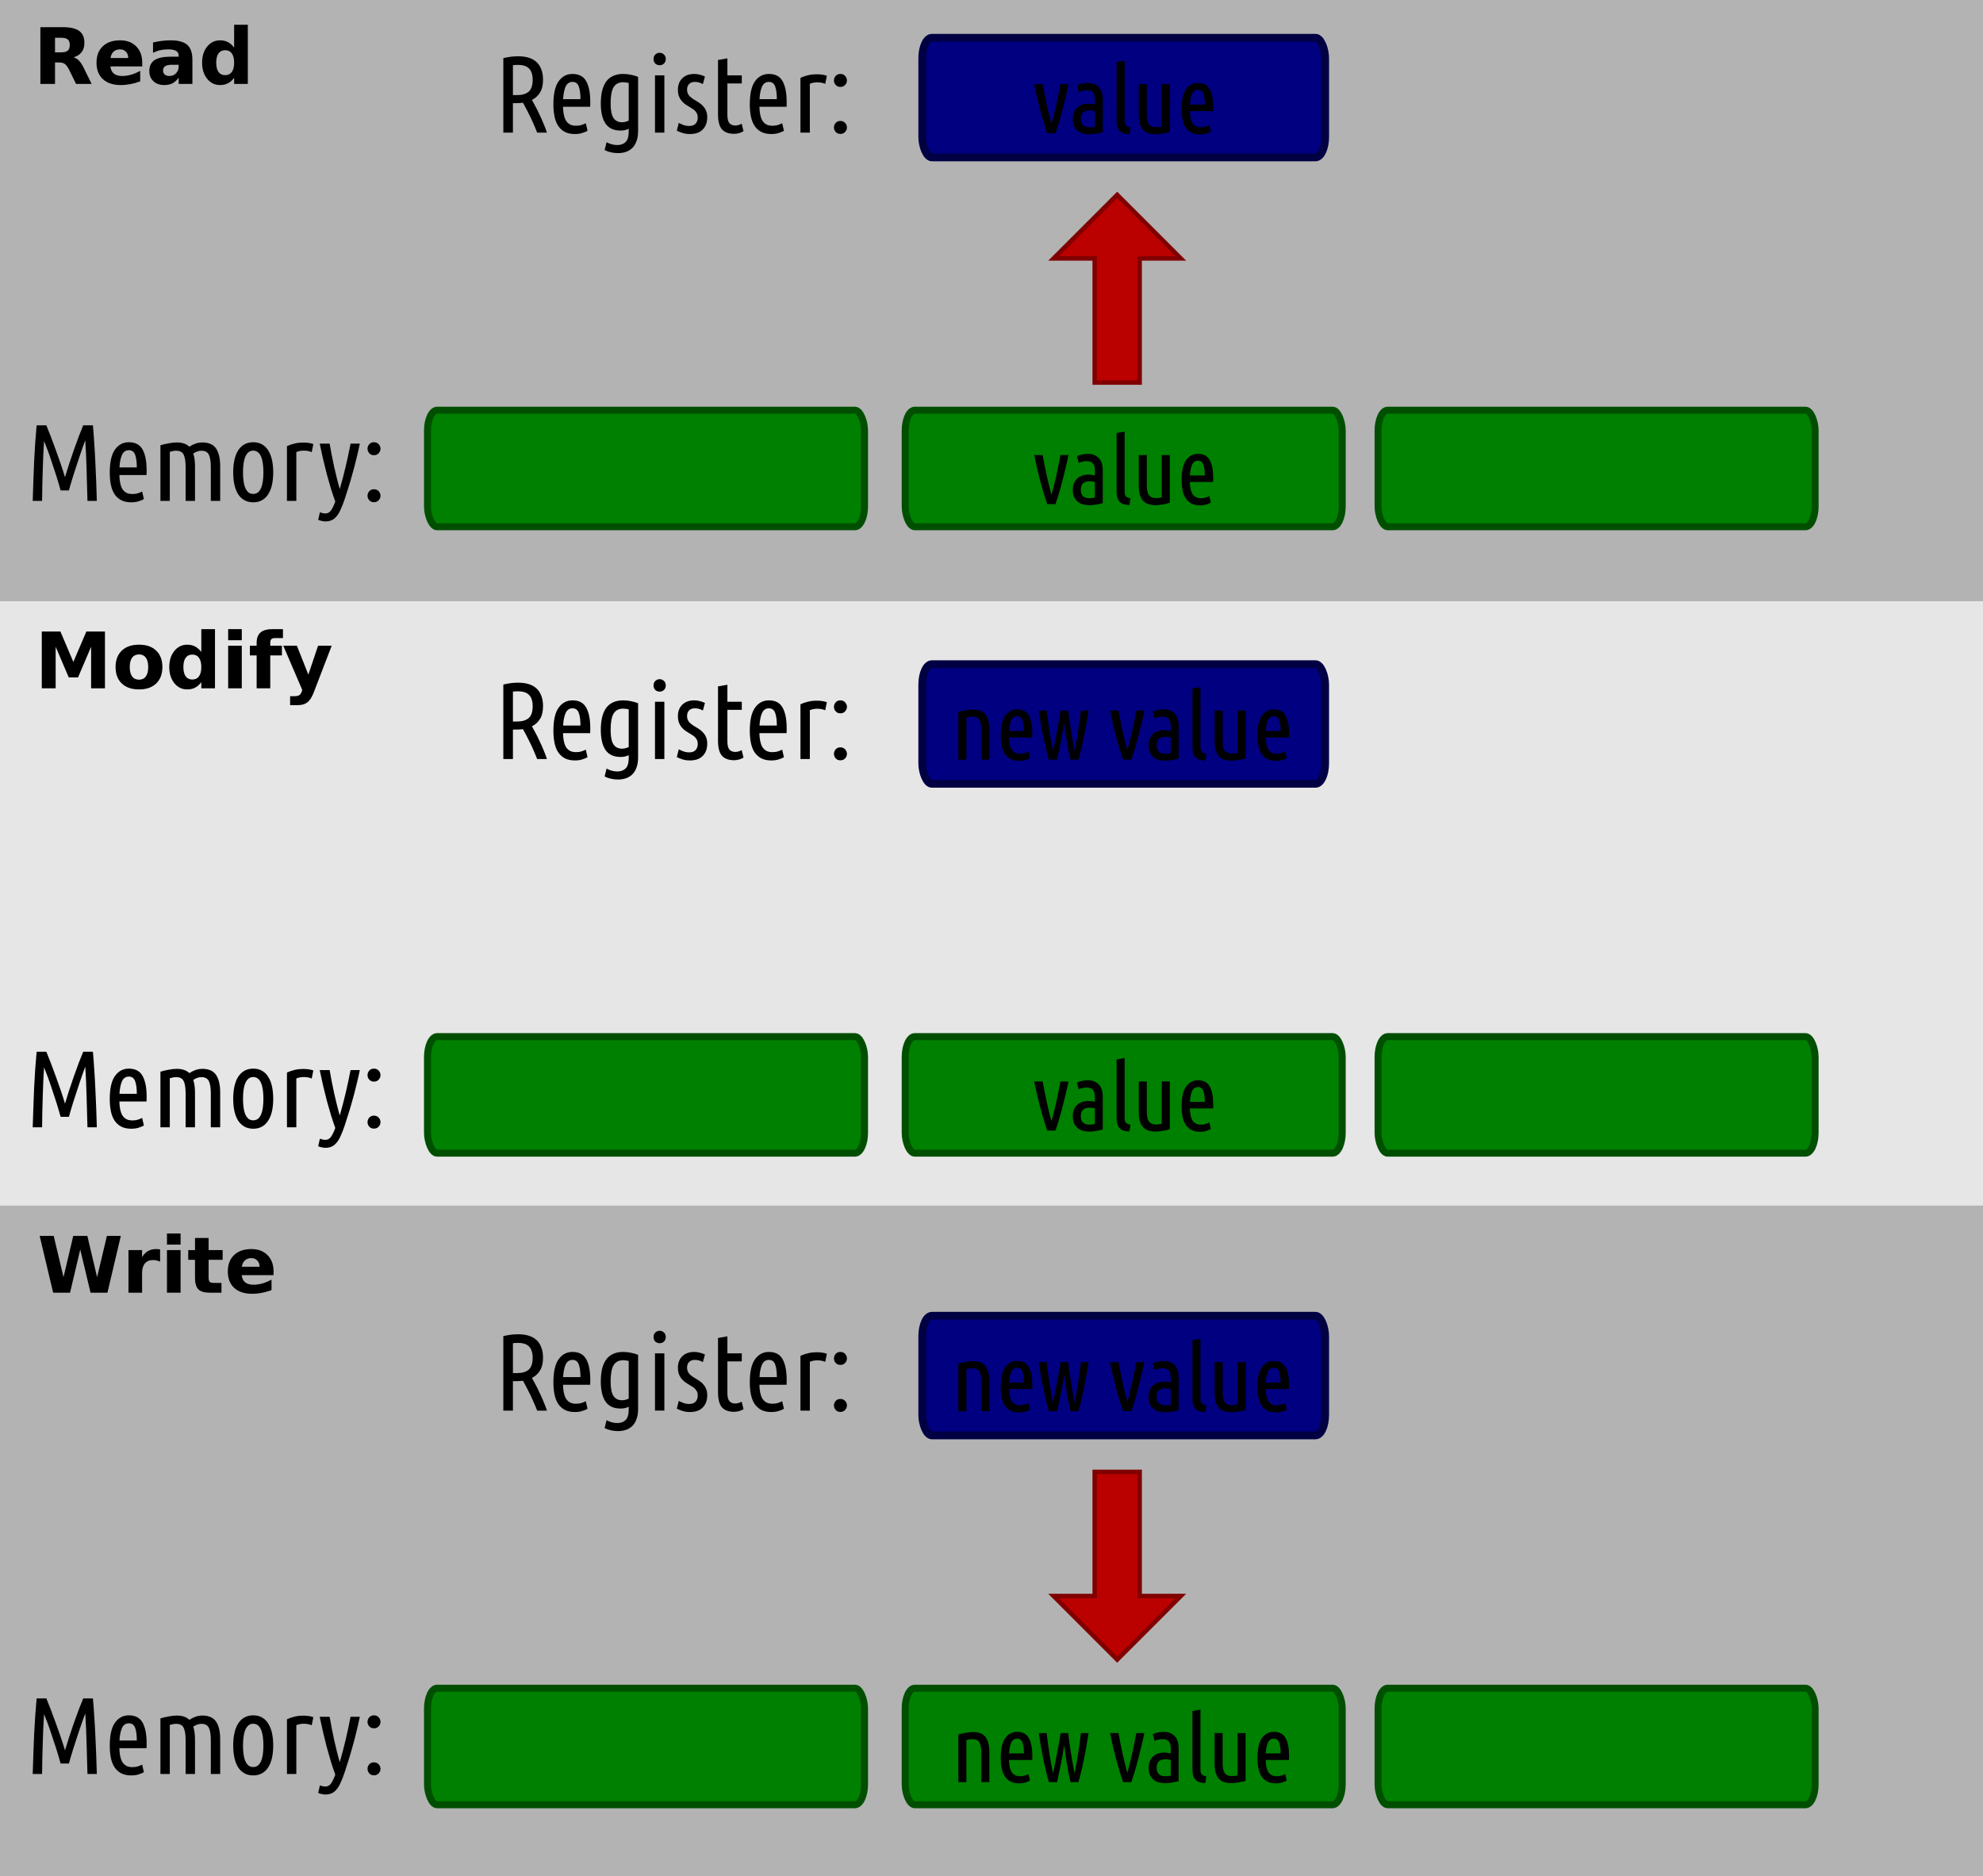 <?xml version="1.0" encoding="UTF-8" standalone="no"?>
<!-- Created with Inkscape (http://www.inkscape.org/) -->

<svg
   xmlns:dc="http://purl.org/dc/elements/1.1/"
   xmlns:cc="http://creativecommons.org/ns#"
   xmlns:rdf="http://www.w3.org/1999/02/22-rdf-syntax-ns#"
   xmlns:svg="http://www.w3.org/2000/svg"
   xmlns="http://www.w3.org/2000/svg"
   xmlns:sodipodi="http://sodipodi.sourceforge.net/DTD/sodipodi-0.dtd"
   xmlns:inkscape="http://www.inkscape.org/namespaces/inkscape"
   width="359.21mm"
   height="339.824mm"
   viewBox="0 0 1272.792 1204.102"
   id="svg2"
   version="1.1"
   inkscape:version="0.91 r13725"
   sodipodi:docname="memoryoperation.svg">
  <defs
     id="defs4" />
  <sodipodi:namedview
     id="base"
     pagecolor="#ffffff"
     bordercolor="#666666"
     borderopacity="1.0"
     inkscape:pageopacity="0.0"
     inkscape:pageshadow="2"
     inkscape:zoom="0.49497475"
     inkscape:cx="480.63108"
     inkscape:cy="813.57931"
     inkscape:document-units="px"
     inkscape:current-layer="layer1"
     showgrid="false"
     inkscape:window-width="1301"
     inkscape:window-height="744"
     inkscape:window-x="65"
     inkscape:window-y="24"
     inkscape:window-maximized="1"
     fit-margin-top="0"
     fit-margin-left="0"
     fit-margin-right="0"
     fit-margin-bottom="0" />
  <g
     inkscape:label="Layer 1"
     inkscape:groupmode="layer"
     id="layer1"
     transform="translate(511.137,-74.535)">
    <g
       id="g4590">
      <rect
         style="opacity:1;fill:#b3b3b3;fill-opacity:1;stroke:none;stroke-width:5;stroke-miterlimit:4;stroke-dasharray:none;stroke-opacity:1"
         id="rect4326"
         width="1272.792"
         height="1204.102"
         x="-511.137"
         y="74.535" />
      <rect
         y="460.413"
         x="-511.137"
         height="387.899"
         width="1272.792"
         id="rect4324"
         style="opacity:1;fill:#e6e6e6;fill-opacity:1;stroke:none;stroke-width:5;stroke-miterlimit:4;stroke-dasharray:none;stroke-opacity:1" />
      <rect
         ry="13.088"
         rx="6.175"
         y="337.824"
         x="69.859"
         height="74.791"
         width="280.505"
         id="rect4136"
         style="opacity:1;fill:#008000;fill-opacity:1;stroke:#004f00;stroke-width:4.495;stroke-miterlimit:4;stroke-dasharray:none;stroke-opacity:1" />
      <rect
         style="opacity:1;fill:#008000;fill-opacity:1;stroke:#004f00;stroke-width:4.495;stroke-miterlimit:4;stroke-dasharray:none;stroke-opacity:1"
         id="rect4138"
         width="280.505"
         height="74.791"
         x="-236.747"
         y="337.824"
         rx="6.175"
         ry="13.088" />
      <rect
         ry="13.088"
         rx="6.175"
         y="337.824"
         x="373.385"
         height="74.791"
         width="280.505"
         id="rect4140"
         style="opacity:1;fill:#008000;fill-opacity:1;stroke:#004f00;stroke-width:4.495;stroke-miterlimit:4;stroke-dasharray:none;stroke-opacity:1" />
      <g
         id="flowRoot4142"
         style="font-style:normal;font-variant:normal;font-weight:normal;font-stretch:normal;font-size:40px;line-height:125%;font-family:Umpush;-inkscape-font-specification:Umpush;letter-spacing:0px;word-spacing:0px;fill:#000000;fill-opacity:1;stroke:none;stroke-width:1px;stroke-linecap:butt;stroke-linejoin:miter;stroke-opacity:1"
         transform="translate(84.853,-14.142)">
        <path
           id="path4526"
           style="font-style:normal;font-variant:normal;font-weight:normal;font-stretch:normal;font-size:70px;font-family:'Ubuntu Condensed';-inkscape-font-specification:'Ubuntu Condensed, '"
           d="m -557.078,403.45 q -1.4,-5.04 -2.87,-9.66 -1.47,-4.62 -2.87,-8.68 -1.33,-4.13 -2.59,-7.49 -1.26,-3.36 -2.31,-5.88 -0.28,3.99 -0.49,8.82 -0.14,4.76 -0.35,9.8 -0.14,5.04 -0.28,10.15 -0.07,5.04 -0.14,9.66 l -6.02,0 q 0.21,-6.3 0.42,-12.67 0.21,-6.44 0.49,-12.6 0.35,-6.23 0.7,-12.11 0.42,-5.88 0.91,-11.13 l 6.23,0 q 1.26,3.01 2.87,7.21 1.61,4.13 3.22,8.68 1.68,4.55 3.22,9.1 1.54,4.55 2.66,8.33 1.12,-3.78 2.59,-8.33 1.47,-4.55 3.08,-9.1 1.61,-4.55 3.15,-8.68 1.61,-4.2 2.87,-7.21 l 6.23,0 q 0.49,5.25 0.84,11.13 0.42,5.88 0.7,12.11 0.35,6.16 0.56,12.6 0.21,6.37 0.42,12.67 l -6.02,0 q -0.14,-4.62 -0.28,-9.73 -0.07,-5.11 -0.28,-10.22 -0.14,-5.18 -0.35,-10.01 -0.21,-4.9 -0.49,-8.96 -0.63,1.75 -1.61,4.41 -0.91,2.59 -1.96,5.67 -0.98,3.08 -2.1,6.37 -1.05,3.22 -2.03,6.23 -0.91,3.01 -1.68,5.53 -0.7,2.45 -1.12,3.99 l -5.32,0 z"
           inkscape:connector-curvature="0" />
        <path
           id="path4528"
           style="font-style:normal;font-variant:normal;font-weight:normal;font-stretch:normal;font-size:70px;font-family:'Ubuntu Condensed';-inkscape-font-specification:'Ubuntu Condensed, '"
           d="m -519.379,393.58 q 0.07,2.66 0.49,4.9 0.42,2.17 1.33,3.85 0.98,1.61 2.52,2.52 1.61,0.91 4.06,0.91 2.03,0 3.71,-0.56 1.75,-0.63 2.52,-1.05 l 1.12,4.83 q -0.91,0.63 -3.08,1.33 -2.1,0.77 -5.04,0.77 -3.85,0 -6.51,-1.4 -2.59,-1.4 -4.27,-3.92 -1.61,-2.52 -2.31,-6.02 -0.7,-3.5 -0.7,-7.7 0,-10.15 3.36,-14.84 3.36,-4.69 8.89,-4.69 6.23,0 8.82,4.69 2.59,4.69 2.59,13.16 0,0.77 0,1.61 0,0.77 -0.07,1.61 l -17.43,0 z m 6.09,-15.96 q -3.01,0 -4.41,3.01 -1.33,3.01 -1.61,8.05 l 11.13,0 q 0,-5.11 -1.05,-8.05 -1.05,-3.01 -4.06,-3.01 z"
           inkscape:connector-curvature="0" />
        <path
           id="path4530"
           style="font-style:normal;font-variant:normal;font-weight:normal;font-stretch:normal;font-size:70px;font-family:'Ubuntu Condensed';-inkscape-font-specification:'Ubuntu Condensed, '"
           d="m -493.02,374.47 q 2.45,-0.77 5.32,-1.26 2.87,-0.56 5.25,-0.56 2.45,0 4.41,0.63 2.03,0.63 3.57,2.1 1.82,-1.19 3.92,-1.96 2.1,-0.77 4.62,-0.77 2.52,0 4.55,0.77 2.1,0.7 3.57,2.45 1.47,1.75 2.31,4.76 0.84,2.94 0.84,7.35 l 0,22.19 -6.02,0 0,-21.7 q 0,-5.46 -1.26,-7.98 -1.26,-2.52 -4.76,-2.52 -1.33,0 -2.73,0.49 -1.33,0.49 -2.52,1.33 0.56,1.61 0.84,3.64 0.28,2.03 0.28,4.55 l 0,22.19 -6.02,0 0,-21.7 q 0,-5.46 -1.26,-7.98 -1.26,-2.52 -4.76,-2.52 -1.82,0 -4.13,0.7 l 0,31.5 -6.02,0 0,-35.7 z"
           inkscape:connector-curvature="0" />
        <path
           id="path4532"
           style="font-style:normal;font-variant:normal;font-weight:normal;font-stretch:normal;font-size:70px;font-family:'Ubuntu Condensed';-inkscape-font-specification:'Ubuntu Condensed, '"
           d="m -420.622,391.83 q 0,4.34 -0.77,7.91 -0.77,3.5 -2.38,6.02 -1.54,2.52 -3.99,3.92 -2.38,1.4 -5.67,1.4 -3.29,0 -5.74,-1.4 -2.45,-1.4 -4.06,-3.92 -1.54,-2.52 -2.31,-6.02 -0.77,-3.57 -0.77,-7.91 0,-4.27 0.77,-7.84 0.77,-3.57 2.31,-6.09 1.61,-2.59 4.06,-3.99 2.45,-1.4 5.74,-1.4 3.29,0 5.67,1.4 2.45,1.4 3.99,3.99 1.61,2.52 2.38,6.09 0.77,3.57 0.77,7.84 z m -6.3,0 q 0,-3.08 -0.35,-5.6 -0.35,-2.59 -1.12,-4.41 -0.77,-1.89 -2.03,-2.87 -1.26,-1.05 -3.01,-1.05 -1.82,0 -3.08,1.05 -1.19,0.98 -2.03,2.87 -0.77,1.82 -1.12,4.41 -0.35,2.52 -0.35,5.6 0,3.08 0.35,5.67 0.35,2.52 1.12,4.34 0.84,1.82 2.03,2.87 1.26,0.98 3.08,0.98 1.75,0 3.01,-0.98 1.26,-1.05 2.03,-2.87 0.77,-1.82 1.12,-4.34 0.35,-2.59 0.35,-5.67 z"
           inkscape:connector-curvature="0" />
        <path
           id="path4534"
           style="font-style:normal;font-variant:normal;font-weight:normal;font-stretch:normal;font-size:70px;font-family:'Ubuntu Condensed';-inkscape-font-specification:'Ubuntu Condensed, '"
           d="m -395.92,378.88 q -2.24,-0.98 -5.04,-0.98 -2.59,0 -4.83,0.91 l 0,31.36 -6.02,0 0,-35.14 q 2.03,-0.98 4.62,-1.61 2.66,-0.7 5.81,-0.7 1.68,0 3.36,0.21 1.68,0.21 3.15,0.77 l -1.05,5.18 z"
           inkscape:connector-curvature="0" />
        <path
           id="path4536"
           style="font-style:normal;font-variant:normal;font-weight:normal;font-stretch:normal;font-size:70px;font-family:'Ubuntu Condensed';-inkscape-font-specification:'Ubuntu Condensed, '"
           d="m -377.91,402.54 q 2.03,-7 3.71,-14.07 1.68,-7.07 3.22,-15.05 l 5.95,0 q -1.05,5.11 -2.31,10.08 -1.19,4.97 -2.52,9.59 -1.26,4.62 -2.59,8.75 -1.26,4.06 -2.38,7.42 -1.33,3.92 -2.59,6.58 -1.19,2.73 -2.66,4.34 -1.4,1.68 -3.08,2.38 -1.68,0.77 -3.99,0.77 -1.26,0 -2.52,-0.35 -1.26,-0.28 -2.1,-0.63 l 1.12,-4.9 q 1.82,0.77 3.43,0.77 2.03,0 3.29,-1.47 1.26,-1.47 2.45,-4.41 l 0.7,-1.75 q -1.33,-3.64 -2.73,-8.05 -1.33,-4.48 -2.66,-9.31 -1.26,-4.83 -2.45,-9.87 -1.19,-5.11 -2.17,-9.94 l 6.37,0 q 0.56,3.29 1.33,7.21 0.77,3.92 1.61,7.84 0.91,3.92 1.82,7.63 0.91,3.64 1.75,6.44 z"
           inkscape:connector-curvature="0" />
        <path
           id="path4538"
           style="font-style:normal;font-variant:normal;font-weight:normal;font-stretch:normal;font-size:70px;font-family:'Ubuntu Condensed';-inkscape-font-specification:'Ubuntu Condensed, '"
           d="m -351.766,406.88 q 0,1.61 -1.19,2.87 -1.12,1.26 -3.01,1.26 -1.89,0 -3.01,-1.26 -1.12,-1.26 -1.12,-2.87 0,-1.68 1.12,-2.94 1.12,-1.26 3.01,-1.26 1.89,0 3.01,1.26 1.19,1.26 1.19,2.94 z m 0,-30.17 q 0,1.61 -1.19,2.87 -1.12,1.26 -3.01,1.26 -1.89,0 -3.01,-1.26 -1.12,-1.26 -1.12,-2.87 0,-1.68 1.12,-2.94 1.12,-1.26 3.01,-1.26 1.89,0 3.01,1.26 1.19,1.26 1.19,2.94 z"
           inkscape:connector-curvature="0" />
      </g>
      <rect
         ry="13.088"
         rx="6.175"
         y="98.778"
         x="80.812"
         height="76.772"
         width="258.599"
         id="rect4150"
         style="opacity:1;fill:#000080;fill-opacity:1;stroke:#000043;stroke-width:5;stroke-miterlimit:4;stroke-dasharray:none;stroke-opacity:1" />
      <g
         id="flowRoot4152"
         style="font-style:normal;font-variant:normal;font-weight:normal;font-stretch:normal;font-size:40px;line-height:125%;font-family:Umpush;-inkscape-font-specification:Umpush;letter-spacing:0px;word-spacing:0px;fill:#000000;fill-opacity:1;stroke:none;stroke-width:1px;stroke-linecap:butt;stroke-linejoin:miter;stroke-opacity:1"
         transform="translate(385.878,-250.518)">
        <path
           id="path4563"
           style="font-style:normal;font-variant:normal;font-weight:normal;font-stretch:normal;font-size:70px;font-family:'Ubuntu Condensed';-inkscape-font-specification:'Ubuntu Condensed, '"
           d="m -573.948,362.36 q 4.9,-1.19 9.45,-1.19 3.64,0 6.58,0.84 2.94,0.84 5.04,2.66 2.1,1.82 3.22,4.69 1.19,2.87 1.19,6.93 0,5.04 -1.96,8.19 -1.89,3.08 -5.18,4.69 0.84,1.4 2.1,3.85 1.33,2.38 2.66,5.32 1.4,2.87 2.66,5.95 1.33,3.08 2.24,5.88 l -6.3,0 q -0.77,-2.1 -1.96,-4.76 -1.12,-2.66 -2.38,-5.25 -1.26,-2.66 -2.52,-5.04 -1.26,-2.45 -2.24,-4.13 -1.12,0.14 -2.31,0.21 -1.19,0.07 -2.38,0.07 l -1.75,0 0,18.9 -6.16,0 0,-47.81 z m 6.16,23.73 2.66,0 q 4.83,0 7.42,-2.17 2.59,-2.24 2.59,-7.63 0,-2.73 -0.7,-4.55 -0.63,-1.89 -1.89,-2.94 -1.19,-1.12 -2.94,-1.61 -1.68,-0.49 -3.78,-0.49 -1.82,0 -3.36,0.21 l 0,19.18 z"
           inkscape:connector-curvature="0" />
        <path
           id="path4565"
           style="font-style:normal;font-variant:normal;font-weight:normal;font-stretch:normal;font-size:70px;font-family:'Ubuntu Condensed';-inkscape-font-specification:'Ubuntu Condensed, '"
           d="m -535.648,393.58 q 0.07,2.66 0.49,4.9 0.42,2.17 1.33,3.85 0.98,1.61 2.52,2.52 1.61,0.91 4.06,0.91 2.03,0 3.71,-0.56 1.75,-0.63 2.52,-1.05 l 1.12,4.83 q -0.91,0.63 -3.08,1.33 -2.1,0.77 -5.04,0.77 -3.85,0 -6.51,-1.4 -2.59,-1.4 -4.27,-3.92 -1.61,-2.52 -2.31,-6.02 -0.7,-3.5 -0.7,-7.7 0,-10.15 3.36,-14.84 3.36,-4.69 8.89,-4.69 6.23,0 8.82,4.69 2.59,4.69 2.59,13.16 0,0.77 0,1.61 0,0.77 -0.07,1.61 l -17.43,0 z m 6.09,-15.96 q -3.01,0 -4.41,3.01 -1.33,3.01 -1.61,8.05 l 11.13,0 q 0,-5.11 -1.05,-8.05 -1.05,-3.01 -4.06,-3.01 z"
           inkscape:connector-curvature="0" />
        <path
           id="path4567"
           style="font-style:normal;font-variant:normal;font-weight:normal;font-stretch:normal;font-size:70px;font-family:'Ubuntu Condensed';-inkscape-font-specification:'Ubuntu Condensed, '"
           d="m -487.45,409.12 q 0,3.92 -1.05,6.58 -0.98,2.73 -2.73,4.41 -1.75,1.68 -4.13,2.45 -2.31,0.77 -4.97,0.77 -2.24,0 -4.48,-0.49 -2.24,-0.49 -4.13,-1.47 l 1.26,-5.04 q 1.26,0.7 3.08,1.26 1.82,0.56 3.78,0.56 3.43,0 5.39,-1.96 1.96,-1.96 1.96,-6.72 l 0,-1.75 q -1.12,0.49 -2.38,0.84 -1.26,0.28 -2.87,0.28 -6.58,0 -9.66,-4.48 -3.01,-4.55 -3.01,-12.81 0,-4.41 0.77,-7.91 0.84,-3.57 2.52,-6.02 1.75,-2.52 4.48,-3.78 2.73,-1.33 6.65,-1.33 2.59,0 5.04,0.56 2.52,0.49 4.48,1.33 l 0,34.72 z m -6.02,-30.8 q -0.98,-0.28 -1.89,-0.35 -0.91,-0.14 -1.68,-0.14 -4.2,0 -6.16,3.22 -1.89,3.22 -1.89,10.5 0,6.58 1.89,9.31 1.89,2.66 5.39,2.66 1.19,0 2.24,-0.28 1.12,-0.28 2.1,-0.77 l 0,-24.15 z"
           inkscape:connector-curvature="0" />
        <path
           id="path4569"
           style="font-style:normal;font-variant:normal;font-weight:normal;font-stretch:normal;font-size:70px;font-family:'Ubuntu Condensed';-inkscape-font-specification:'Ubuntu Condensed, '"
           d="m -470.594,410.17 -6.02,0 0,-36.75 6.02,0 0,36.75 z m -3.01,-43.26 q -1.61,0 -2.8,-1.05 -1.12,-1.12 -1.12,-2.94 0,-1.82 1.12,-2.87 1.19,-1.12 2.8,-1.12 1.61,0 2.73,1.12 1.19,1.05 1.19,2.87 0,1.82 -1.19,2.94 -1.12,1.05 -2.73,1.05 z"
           inkscape:connector-curvature="0" />
        <path
           id="path4571"
           style="font-style:normal;font-variant:normal;font-weight:normal;font-stretch:normal;font-size:70px;font-family:'Ubuntu Condensed';-inkscape-font-specification:'Ubuntu Condensed, '"
           d="m -454.551,405.9 q 2.66,0 3.99,-1.47 1.4,-1.54 1.4,-3.99 0,-1.54 -0.56,-2.59 -0.56,-1.12 -1.47,-1.96 -0.91,-0.84 -2.1,-1.47 -1.19,-0.7 -2.38,-1.47 -1.19,-0.7 -2.31,-1.61 -1.12,-0.98 -2.03,-2.17 -0.84,-1.26 -1.4,-2.8 -0.49,-1.61 -0.49,-3.71 0,-4.55 2.8,-7.35 2.87,-2.8 7.7,-2.8 2.03,0 3.85,0.56 1.82,0.49 3.01,1.12 l -1.33,4.83 q -1.26,-0.7 -2.52,-1.05 -1.26,-0.35 -2.73,-0.35 -2.24,0 -3.57,1.33 -1.33,1.26 -1.33,3.71 0,1.4 0.49,2.45 0.49,0.98 1.26,1.82 0.84,0.77 1.82,1.47 1.05,0.7 2.17,1.33 1.33,0.77 2.59,1.68 1.33,0.91 2.31,2.17 1.05,1.19 1.68,2.87 0.63,1.61 0.63,3.92 0,4.83 -2.87,7.77 -2.8,2.94 -8.26,2.94 -2.8,0 -5.04,-0.77 -2.24,-0.77 -3.36,-1.4 l 1.26,-4.97 q 1.05,0.56 2.8,1.26 1.82,0.7 3.99,0.7 z"
           inkscape:connector-curvature="0" />
        <path
           id="path4573"
           style="font-style:normal;font-variant:normal;font-weight:normal;font-stretch:normal;font-size:70px;font-family:'Ubuntu Condensed';-inkscape-font-specification:'Ubuntu Condensed, '"
           d="m -430.135,373.42 9.24,0 0,5.18 -9.24,0 0,20.23 q 0,3.78 1.33,5.32 1.4,1.47 3.71,1.47 1.19,0 2.24,-0.35 1.12,-0.35 1.89,-0.84 l 1.19,4.83 q -2.87,1.68 -6.09,1.68 -5.18,0 -7.77,-2.87 -2.52,-2.94 -2.52,-9.66 l 0,-34.86 6.02,-1.05 0,10.92 z"
           inkscape:connector-curvature="0" />
        <path
           id="path4575"
           style="font-style:normal;font-variant:normal;font-weight:normal;font-stretch:normal;font-size:70px;font-family:'Ubuntu Condensed';-inkscape-font-specification:'Ubuntu Condensed, '"
           d="m -409.594,393.58 q 0.07,2.66 0.49,4.9 0.42,2.17 1.33,3.85 0.98,1.61 2.52,2.52 1.61,0.91 4.06,0.91 2.03,0 3.71,-0.56 1.75,-0.63 2.52,-1.05 l 1.12,4.83 q -0.91,0.63 -3.08,1.33 -2.1,0.77 -5.04,0.77 -3.85,0 -6.51,-1.4 -2.59,-1.4 -4.27,-3.92 -1.61,-2.52 -2.31,-6.02 -0.7,-3.5 -0.7,-7.7 0,-10.15 3.36,-14.84 3.36,-4.69 8.89,-4.69 6.23,0 8.82,4.69 2.59,4.69 2.59,13.16 0,0.77 0,1.61 0,0.77 -0.07,1.61 l -17.43,0 z m 6.09,-15.96 q -3.01,0 -4.41,3.01 -1.33,3.01 -1.61,8.05 l 11.13,0 q 0,-5.11 -1.05,-8.05 -1.05,-3.01 -4.06,-3.01 z"
           inkscape:connector-curvature="0" />
        <path
           id="path4577"
           style="font-style:normal;font-variant:normal;font-weight:normal;font-stretch:normal;font-size:70px;font-family:'Ubuntu Condensed';-inkscape-font-specification:'Ubuntu Condensed, '"
           d="m -367.345,378.88 q -2.24,-0.98 -5.04,-0.98 -2.59,0 -4.83,0.91 l 0,31.36 -6.02,0 0,-35.14 q 2.03,-0.98 4.62,-1.61 2.66,-0.7 5.81,-0.7 1.68,0 3.36,0.21 1.68,0.21 3.15,0.77 l -1.05,5.18 z"
           inkscape:connector-curvature="0" />
        <path
           id="path4579"
           style="font-style:normal;font-variant:normal;font-weight:normal;font-stretch:normal;font-size:70px;font-family:'Ubuntu Condensed';-inkscape-font-specification:'Ubuntu Condensed, '"
           d="m -353.407,406.88 q 0,1.61 -1.19,2.87 -1.12,1.26 -3.01,1.26 -1.89,0 -3.01,-1.26 -1.12,-1.26 -1.12,-2.87 0,-1.68 1.12,-2.94 1.12,-1.26 3.01,-1.26 1.89,0 3.01,1.26 1.19,1.26 1.19,2.94 z m 0,-30.17 q 0,1.61 -1.19,2.87 -1.12,1.26 -3.01,1.26 -1.89,0 -3.01,-1.26 -1.12,-1.26 -1.12,-2.87 0,-1.68 1.12,-2.94 1.12,-1.26 3.01,-1.26 1.89,0 3.01,1.26 1.19,1.26 1.19,2.94 z"
           inkscape:connector-curvature="0" />
      </g>
      <path
         inkscape:connector-curvature="0"
         id="rect4160"
         d="m 205.931,199.58 -40.819,40.82 26.388,0 0,79.663 28.862,0 0,-79.663 26.388,0 -40.82,-40.82 z"
         style="opacity:1;fill:#bb0000;fill-opacity:1;stroke:#800000;stroke-width:2.857;stroke-miterlimit:4;stroke-dasharray:none;stroke-opacity:1" />
      <g
         id="flowRoot4168"
         style="font-style:normal;font-weight:normal;font-size:40px;line-height:125%;font-family:sans-serif;letter-spacing:0px;word-spacing:0px;fill:#000000;fill-opacity:1;stroke:none;stroke-width:1px;stroke-linecap:butt;stroke-linejoin:miter;stroke-opacity:1"
         transform="translate(70.95,-167.586)">
        <path
           id="path4541"
           style="font-style:normal;font-variant:normal;font-weight:normal;font-stretch:normal;font-size:60px;font-family:'Ubuntu Condensed';-inkscape-font-specification:'Ubuntu Condensed, '"
           d="m 92.812,559.635 q 0.72,-2.4 1.5,-5.64 0.84,-3.24 1.62,-6.66 0.78,-3.48 1.44,-6.9 0.72,-3.42 1.2,-6.24 l 5.16,0 q -0.78,3.96 -1.86,8.34 -1.02,4.38 -2.16,8.64 -1.08,4.2 -2.22,7.98 -1.14,3.78 -2.1,6.54 l -5.34,0 q -0.96,-2.76 -2.1,-6.54 -1.14,-3.78 -2.28,-7.98 -1.08,-4.26 -2.16,-8.64 -1.02,-4.38 -1.8,-8.34 l 5.46,0 q 0.48,2.82 1.14,6.24 0.72,3.42 1.44,6.9 0.78,3.42 1.56,6.66 0.78,3.24 1.5,5.64 z"
           inkscape:connector-curvature="0" />
        <path
           id="path4543"
           style="font-style:normal;font-variant:normal;font-weight:normal;font-stretch:normal;font-size:60px;font-family:'Ubuntu Condensed';-inkscape-font-specification:'Ubuntu Condensed, '"
           d="m 109.176,534.855 q 1.56,-0.66 3.3,-1.02 1.74,-0.42 3.78,-0.42 4.2,0 6.84,2.64 2.64,2.58 2.64,8.1 l 0,20.88 q -2.16,0.6 -4.44,0.96 -2.22,0.36 -4.38,0.36 -2.16,0 -4.08,-0.54 -1.86,-0.54 -3.3,-1.74 -1.38,-1.2 -2.22,-3 -0.84,-1.86 -0.84,-4.5 0,-2.46 0.72,-4.26 0.78,-1.86 2.1,-3.06 1.32,-1.26 3.12,-1.86 1.8,-0.66 3.9,-0.66 1.98,0 4.38,0.48 l 0,-2.88 q 0,-3.48 -1.38,-4.86 -1.32,-1.38 -3.84,-1.38 -1.38,0 -2.64,0.3 -1.2,0.24 -2.58,0.84 l -1.08,-4.38 z m 2.46,21.66 q 0,2.76 1.44,4.08 1.44,1.32 4.08,1.32 1.62,0 3.54,-0.42 l 0,-10.02 q -1.8,-0.48 -3.54,-0.48 -1.14,0 -2.16,0.3 -1.02,0.24 -1.8,0.9 -0.72,0.6 -1.14,1.68 -0.42,1.02 -0.42,2.64 z"
           inkscape:connector-curvature="0" />
        <path
           id="path4545"
           style="font-style:normal;font-variant:normal;font-weight:normal;font-stretch:normal;font-size:60px;font-family:'Ubuntu Condensed';-inkscape-font-specification:'Ubuntu Condensed, '"
           d="m 142.871,566.295 q -4.44,-0.12 -6.36,-2.16 -1.92,-2.1 -1.92,-6.6 l 0,-37.5 5.16,-0.9 0,38.52 q 0,2.1 0.84,3.06 0.84,0.9 2.94,1.26 l -0.66,4.32 z"
           inkscape:connector-curvature="0" />
        <path
           id="path4547"
           style="font-style:normal;font-variant:normal;font-weight:normal;font-stretch:normal;font-size:60px;font-family:'Ubuntu Condensed';-inkscape-font-specification:'Ubuntu Condensed, '"
           d="m 168.743,564.795 q -0.78,0.3 -1.92,0.6 -1.08,0.24 -2.34,0.42 -1.2,0.24 -2.46,0.36 -1.2,0.18 -2.22,0.18 -2.46,0 -4.5,-0.6 -2.04,-0.54 -3.48,-1.98 -1.44,-1.44 -2.22,-3.9 -0.78,-2.52 -0.78,-6.3 l 0,-19.38 5.16,0 0,19.2 q 0,4.62 1.38,6.54 1.44,1.86 4.32,1.86 0.96,0 1.92,-0.06 0.96,-0.12 1.98,-0.42 l 0,-27.12 5.16,0 0,30.6 z"
           inkscape:connector-curvature="0" />
        <path
           id="path4549"
           style="font-style:normal;font-variant:normal;font-weight:normal;font-stretch:normal;font-size:60px;font-family:'Ubuntu Condensed';-inkscape-font-specification:'Ubuntu Condensed, '"
           d="m 181.611,551.475 q 0.06,2.28 0.42,4.2 0.36,1.86 1.14,3.3 0.84,1.38 2.16,2.16 1.38,0.78 3.48,0.78 1.74,0 3.18,-0.48 1.5,-0.54 2.16,-0.9 l 0.96,4.14 q -0.78,0.54 -2.64,1.14 -1.8,0.66 -4.32,0.66 -3.3,0 -5.58,-1.2 -2.22,-1.2 -3.66,-3.36 -1.38,-2.16 -1.98,-5.16 -0.6,-3 -0.6,-6.6 0,-8.7 2.88,-12.72 2.88,-4.02 7.62,-4.02 5.34,0 7.56,4.02 2.22,4.02 2.22,11.28 0,0.66 0,1.38 0,0.66 -0.06,1.38 l -14.94,0 z m 5.22,-13.68 q -2.58,0 -3.78,2.58 -1.14,2.58 -1.38,6.9 l 9.54,0 q 0,-4.38 -0.9,-6.9 -0.9,-2.58 -3.48,-2.58 z"
           inkscape:connector-curvature="0" />
      </g>
      <g
         id="flowRoot4176"
         style="font-style:normal;font-variant:normal;font-weight:bold;font-stretch:normal;font-size:50px;line-height:125%;font-family:sans-serif;-inkscape-font-specification:'sans-serif Bold';letter-spacing:0px;word-spacing:0px;fill:#000000;fill-opacity:1;stroke:none;stroke-width:1px;stroke-linecap:butt;stroke-linejoin:miter;stroke-opacity:1"
         transform="translate(-570.626,-426.284)">
        <path
           id="path4582"
           style="font-style:normal;font-variant:normal;font-weight:bold;font-stretch:normal;font-size:50px;font-family:sans-serif;-inkscape-font-specification:'sans-serif Bold'"
           d="m 98.757,534.409 q 2.954,0 4.224,-1.099 1.294,-1.099 1.294,-3.613 0,-2.49 -1.294,-3.564 -1.27,-1.074 -4.224,-1.074 l -3.955,0 0,9.351 3.955,0 z m -3.955,6.494 0,13.794 -9.399,0 0,-36.45 14.355,0 q 7.202,0 10.547,2.417 3.369,2.417 3.369,7.642 0,3.613 -1.758,5.933 -1.733,2.319 -5.249,3.418 1.929,0.439 3.442,2.002 1.538,1.538 3.101,4.688 l 5.103,10.352 -10.01,0 -4.443,-9.058 q -1.343,-2.734 -2.734,-3.735 -1.367,-1.001 -3.662,-1.001 l -2.661,0 z"
           inkscape:connector-curvature="0" />
        <path
           id="path4584"
           style="font-style:normal;font-variant:normal;font-weight:bold;font-stretch:normal;font-size:50px;font-family:sans-serif;-inkscape-font-specification:'sans-serif Bold'"
           d="m 150.783,540.952 0,2.49 -20.435,0 q 0.317,3.076 2.222,4.614 1.904,1.538 5.322,1.538 2.759,0 5.64,-0.806 2.905,-0.83 5.957,-2.49 l 0,6.738 q -3.101,1.172 -6.201,1.758 -3.101,0.61 -6.201,0.61 -7.422,0 -11.548,-3.76 -4.102,-3.784 -4.102,-10.596 0,-6.689 4.028,-10.522 4.053,-3.833 11.133,-3.833 6.445,0 10.303,3.882 3.882,3.882 3.882,10.376 z m -8.984,-2.905 q 0,-2.49 -1.465,-4.004 -1.44,-1.538 -3.784,-1.538 -2.539,0 -4.126,1.44 -1.587,1.416 -1.978,4.102 l 11.353,0 z"
           inkscape:connector-curvature="0" />
        <path
           id="path4586"
           style="font-style:normal;font-variant:normal;font-weight:bold;font-stretch:normal;font-size:50px;font-family:sans-serif;-inkscape-font-specification:'sans-serif Bold'"
           d="m 169.631,542.392 q -2.734,0 -4.126,0.928 -1.367,0.928 -1.367,2.734 0,1.66 1.099,2.612 1.123,0.928 3.101,0.928 2.466,0 4.15,-1.758 1.685,-1.782 1.685,-4.443 l 0,-1.001 -4.541,0 z m 13.354,-3.296 0,15.601 -8.813,0 0,-4.053 q -1.758,2.49 -3.955,3.638 -2.197,1.123 -5.347,1.123 -4.248,0 -6.909,-2.466 -2.637,-2.49 -2.637,-6.445 0,-4.81 3.296,-7.056 3.32,-2.246 10.4,-2.246 l 5.151,0 0,-0.684 q 0,-2.075 -1.636,-3.027 -1.636,-0.977 -5.103,-0.977 -2.808,0 -5.225,0.562 -2.417,0.562 -4.492,1.685 l 0,-6.665 q 2.808,-0.684 5.64,-1.025 2.832,-0.366 5.664,-0.366 7.397,0 10.669,2.93 3.296,2.905 3.296,9.473 z"
           inkscape:connector-curvature="0" />
        <path
           id="path4588"
           style="font-style:normal;font-variant:normal;font-weight:bold;font-stretch:normal;font-size:50px;font-family:sans-serif;-inkscape-font-specification:'sans-serif Bold'"
           d="m 209.768,531.357 0,-14.648 8.789,0 0,37.988 -8.789,0 0,-3.955 q -1.807,2.417 -3.979,3.54 -2.173,1.123 -5.029,1.123 -5.054,0 -8.301,-4.004 -3.247,-4.028 -3.247,-10.352 0,-6.323 3.247,-10.327 3.247,-4.028 8.301,-4.028 2.832,0 5.005,1.147 2.197,1.123 4.004,3.516 z m -5.762,17.7 q 2.808,0 4.272,-2.051 1.489,-2.051 1.489,-5.957 0,-3.906 -1.489,-5.957 -1.465,-2.051 -4.272,-2.051 -2.783,0 -4.272,2.051 -1.465,2.051 -1.465,5.957 0,3.906 1.465,5.957 1.489,2.051 4.272,2.051 z"
           inkscape:connector-curvature="0" />
      </g>
      <rect
         style="opacity:1;fill:#008000;fill-opacity:1;stroke:#004f00;stroke-width:4.495;stroke-miterlimit:4;stroke-dasharray:none;stroke-opacity:1"
         id="rect4184"
         width="280.505"
         height="74.791"
         x="69.859"
         y="739.865"
         rx="6.175"
         ry="13.088" />
      <rect
         ry="13.088"
         rx="6.175"
         y="739.865"
         x="-236.747"
         height="74.791"
         width="280.505"
         id="rect4186"
         style="opacity:1;fill:#008000;fill-opacity:1;stroke:#004f00;stroke-width:4.495;stroke-miterlimit:4;stroke-dasharray:none;stroke-opacity:1" />
      <rect
         style="opacity:1;fill:#008000;fill-opacity:1;stroke:#004f00;stroke-width:4.495;stroke-miterlimit:4;stroke-dasharray:none;stroke-opacity:1"
         id="rect4188"
         width="280.505"
         height="74.791"
         x="373.385"
         y="739.865"
         rx="6.175"
         ry="13.088" />
      <g
         id="flowRoot4190"
         style="font-style:normal;font-variant:normal;font-weight:normal;font-stretch:normal;font-size:40px;line-height:125%;font-family:Umpush;-inkscape-font-specification:Umpush;letter-spacing:0px;word-spacing:0px;fill:#000000;fill-opacity:1;stroke:none;stroke-width:1px;stroke-linecap:butt;stroke-linejoin:miter;stroke-opacity:1"
         transform="translate(84.853,387.899)">
        <path
           id="path4451"
           style="font-style:normal;font-variant:normal;font-weight:normal;font-stretch:normal;font-size:70px;font-family:'Ubuntu Condensed';-inkscape-font-specification:'Ubuntu Condensed, '"
           d="m -557.078,403.45 q -1.4,-5.04 -2.87,-9.66 -1.47,-4.62 -2.87,-8.68 -1.33,-4.13 -2.59,-7.49 -1.26,-3.36 -2.31,-5.88 -0.28,3.99 -0.49,8.82 -0.14,4.76 -0.35,9.8 -0.14,5.04 -0.28,10.15 -0.07,5.04 -0.14,9.66 l -6.02,0 q 0.21,-6.3 0.42,-12.67 0.21,-6.44 0.49,-12.6 0.35,-6.23 0.7,-12.11 0.42,-5.88 0.91,-11.13 l 6.23,0 q 1.26,3.01 2.87,7.21 1.61,4.13 3.22,8.68 1.68,4.55 3.22,9.1 1.54,4.55 2.66,8.33 1.12,-3.78 2.59,-8.33 1.47,-4.55 3.08,-9.1 1.61,-4.55 3.15,-8.68 1.61,-4.2 2.87,-7.21 l 6.23,0 q 0.49,5.25 0.84,11.13 0.42,5.88 0.7,12.11 0.35,6.16 0.56,12.6 0.21,6.37 0.42,12.67 l -6.02,0 q -0.14,-4.62 -0.28,-9.73 -0.07,-5.11 -0.28,-10.22 -0.14,-5.18 -0.35,-10.01 -0.21,-4.9 -0.49,-8.96 -0.63,1.75 -1.61,4.41 -0.91,2.59 -1.96,5.67 -0.98,3.08 -2.1,6.37 -1.05,3.22 -2.03,6.23 -0.91,3.01 -1.68,5.53 -0.7,2.45 -1.12,3.99 l -5.32,0 z"
           inkscape:connector-curvature="0" />
        <path
           id="path4453"
           style="font-style:normal;font-variant:normal;font-weight:normal;font-stretch:normal;font-size:70px;font-family:'Ubuntu Condensed';-inkscape-font-specification:'Ubuntu Condensed, '"
           d="m -519.379,393.58 q 0.07,2.66 0.49,4.9 0.42,2.17 1.33,3.85 0.98,1.61 2.52,2.52 1.61,0.91 4.06,0.91 2.03,0 3.71,-0.56 1.75,-0.63 2.52,-1.05 l 1.12,4.83 q -0.91,0.63 -3.08,1.33 -2.1,0.77 -5.04,0.77 -3.85,0 -6.51,-1.4 -2.59,-1.4 -4.27,-3.92 -1.61,-2.52 -2.31,-6.02 -0.7,-3.5 -0.7,-7.7 0,-10.15 3.36,-14.84 3.36,-4.69 8.89,-4.69 6.23,0 8.82,4.69 2.59,4.69 2.59,13.16 0,0.77 0,1.61 0,0.77 -0.07,1.61 l -17.43,0 z m 6.09,-15.96 q -3.01,0 -4.41,3.01 -1.33,3.01 -1.61,8.05 l 11.13,0 q 0,-5.11 -1.05,-8.05 -1.05,-3.01 -4.06,-3.01 z"
           inkscape:connector-curvature="0" />
        <path
           id="path4455"
           style="font-style:normal;font-variant:normal;font-weight:normal;font-stretch:normal;font-size:70px;font-family:'Ubuntu Condensed';-inkscape-font-specification:'Ubuntu Condensed, '"
           d="m -493.02,374.47 q 2.45,-0.77 5.32,-1.26 2.87,-0.56 5.25,-0.56 2.45,0 4.41,0.63 2.03,0.63 3.57,2.1 1.82,-1.19 3.92,-1.96 2.1,-0.77 4.62,-0.77 2.52,0 4.55,0.77 2.1,0.7 3.57,2.45 1.47,1.75 2.31,4.76 0.84,2.94 0.84,7.35 l 0,22.19 -6.02,0 0,-21.7 q 0,-5.46 -1.26,-7.98 -1.26,-2.52 -4.76,-2.52 -1.33,0 -2.73,0.49 -1.33,0.49 -2.52,1.33 0.56,1.61 0.84,3.64 0.28,2.03 0.28,4.55 l 0,22.19 -6.02,0 0,-21.7 q 0,-5.46 -1.26,-7.98 -1.26,-2.52 -4.76,-2.52 -1.82,0 -4.13,0.7 l 0,31.5 -6.02,0 0,-35.7 z"
           inkscape:connector-curvature="0" />
        <path
           id="path4457"
           style="font-style:normal;font-variant:normal;font-weight:normal;font-stretch:normal;font-size:70px;font-family:'Ubuntu Condensed';-inkscape-font-specification:'Ubuntu Condensed, '"
           d="m -420.622,391.83 q 0,4.34 -0.77,7.91 -0.77,3.5 -2.38,6.02 -1.54,2.52 -3.99,3.92 -2.38,1.4 -5.67,1.4 -3.29,0 -5.74,-1.4 -2.45,-1.4 -4.06,-3.92 -1.54,-2.52 -2.31,-6.02 -0.77,-3.57 -0.77,-7.91 0,-4.27 0.77,-7.84 0.77,-3.57 2.31,-6.09 1.61,-2.59 4.06,-3.99 2.45,-1.4 5.74,-1.4 3.29,0 5.67,1.4 2.45,1.4 3.99,3.99 1.61,2.52 2.38,6.09 0.77,3.57 0.77,7.84 z m -6.3,0 q 0,-3.08 -0.35,-5.6 -0.35,-2.59 -1.12,-4.41 -0.77,-1.89 -2.03,-2.87 -1.26,-1.05 -3.01,-1.05 -1.82,0 -3.08,1.05 -1.19,0.98 -2.03,2.87 -0.77,1.82 -1.12,4.41 -0.35,2.52 -0.35,5.6 0,3.08 0.35,5.67 0.35,2.52 1.12,4.34 0.84,1.82 2.03,2.87 1.26,0.98 3.08,0.98 1.75,0 3.01,-0.98 1.26,-1.05 2.03,-2.87 0.77,-1.82 1.12,-4.34 0.35,-2.59 0.35,-5.67 z"
           inkscape:connector-curvature="0" />
        <path
           id="path4459"
           style="font-style:normal;font-variant:normal;font-weight:normal;font-stretch:normal;font-size:70px;font-family:'Ubuntu Condensed';-inkscape-font-specification:'Ubuntu Condensed, '"
           d="m -395.92,378.88 q -2.24,-0.98 -5.04,-0.98 -2.59,0 -4.83,0.91 l 0,31.36 -6.02,0 0,-35.14 q 2.03,-0.98 4.62,-1.61 2.66,-0.7 5.81,-0.7 1.68,0 3.36,0.21 1.68,0.21 3.15,0.77 l -1.05,5.18 z"
           inkscape:connector-curvature="0" />
        <path
           id="path4461"
           style="font-style:normal;font-variant:normal;font-weight:normal;font-stretch:normal;font-size:70px;font-family:'Ubuntu Condensed';-inkscape-font-specification:'Ubuntu Condensed, '"
           d="m -377.91,402.54 q 2.03,-7 3.71,-14.07 1.68,-7.07 3.22,-15.05 l 5.95,0 q -1.05,5.11 -2.31,10.08 -1.19,4.97 -2.52,9.59 -1.26,4.62 -2.59,8.75 -1.26,4.06 -2.38,7.42 -1.33,3.92 -2.59,6.58 -1.19,2.73 -2.66,4.34 -1.4,1.68 -3.08,2.38 -1.68,0.77 -3.99,0.77 -1.26,0 -2.52,-0.35 -1.26,-0.28 -2.1,-0.63 l 1.12,-4.9 q 1.82,0.77 3.43,0.77 2.03,0 3.29,-1.47 1.26,-1.47 2.45,-4.41 l 0.7,-1.75 q -1.33,-3.64 -2.73,-8.05 -1.33,-4.48 -2.66,-9.31 -1.26,-4.83 -2.45,-9.87 -1.19,-5.11 -2.17,-9.94 l 6.37,0 q 0.56,3.29 1.33,7.21 0.77,3.92 1.61,7.84 0.91,3.92 1.82,7.63 0.91,3.64 1.75,6.44 z"
           inkscape:connector-curvature="0" />
        <path
           id="path4463"
           style="font-style:normal;font-variant:normal;font-weight:normal;font-stretch:normal;font-size:70px;font-family:'Ubuntu Condensed';-inkscape-font-specification:'Ubuntu Condensed, '"
           d="m -351.766,406.88 q 0,1.61 -1.19,2.87 -1.12,1.26 -3.01,1.26 -1.89,0 -3.01,-1.26 -1.12,-1.26 -1.12,-2.87 0,-1.68 1.12,-2.94 1.12,-1.26 3.01,-1.26 1.89,0 3.01,1.26 1.19,1.26 1.19,2.94 z m 0,-30.17 q 0,1.61 -1.19,2.87 -1.12,1.26 -3.01,1.26 -1.89,0 -3.01,-1.26 -1.12,-1.26 -1.12,-2.87 0,-1.68 1.12,-2.94 1.12,-1.26 3.01,-1.26 1.89,0 3.01,1.26 1.19,1.26 1.19,2.94 z"
           inkscape:connector-curvature="0" />
      </g>
      <rect
         style="opacity:1;fill:#000080;fill-opacity:1;stroke:#000043;stroke-width:5;stroke-miterlimit:4;stroke-dasharray:none;stroke-opacity:1"
         id="rect4198"
         width="258.599"
         height="76.772"
         x="80.812"
         y="500.819"
         rx="6.175"
         ry="13.088" />
      <g
         id="flowRoot4200"
         style="font-style:normal;font-variant:normal;font-weight:normal;font-stretch:normal;font-size:40px;line-height:125%;font-family:Umpush;-inkscape-font-specification:Umpush;letter-spacing:0px;word-spacing:0px;fill:#000000;fill-opacity:1;stroke:none;stroke-width:1px;stroke-linecap:butt;stroke-linejoin:miter;stroke-opacity:1"
         transform="translate(385.878,151.523)">
        <path
           id="path4494"
           style="font-style:normal;font-variant:normal;font-weight:normal;font-stretch:normal;font-size:70px;font-family:'Ubuntu Condensed';-inkscape-font-specification:'Ubuntu Condensed, '"
           d="m -573.948,362.36 q 4.9,-1.19 9.45,-1.19 3.64,0 6.58,0.84 2.94,0.84 5.04,2.66 2.1,1.82 3.22,4.69 1.19,2.87 1.19,6.93 0,5.04 -1.96,8.19 -1.89,3.08 -5.18,4.69 0.84,1.4 2.1,3.85 1.33,2.38 2.66,5.32 1.4,2.87 2.66,5.95 1.33,3.08 2.24,5.88 l -6.3,0 q -0.77,-2.1 -1.96,-4.76 -1.12,-2.66 -2.38,-5.25 -1.26,-2.66 -2.52,-5.04 -1.26,-2.45 -2.24,-4.13 -1.12,0.14 -2.31,0.21 -1.19,0.07 -2.38,0.07 l -1.75,0 0,18.9 -6.16,0 0,-47.81 z m 6.16,23.73 2.66,0 q 4.83,0 7.42,-2.17 2.59,-2.24 2.59,-7.63 0,-2.73 -0.7,-4.55 -0.63,-1.89 -1.89,-2.94 -1.19,-1.12 -2.94,-1.61 -1.68,-0.49 -3.78,-0.49 -1.82,0 -3.36,0.21 l 0,19.18 z"
           inkscape:connector-curvature="0" />
        <path
           id="path4496"
           style="font-style:normal;font-variant:normal;font-weight:normal;font-stretch:normal;font-size:70px;font-family:'Ubuntu Condensed';-inkscape-font-specification:'Ubuntu Condensed, '"
           d="m -535.648,393.58 q 0.07,2.66 0.49,4.9 0.42,2.17 1.33,3.85 0.98,1.61 2.52,2.52 1.61,0.91 4.06,0.91 2.03,0 3.71,-0.56 1.75,-0.63 2.52,-1.05 l 1.12,4.83 q -0.91,0.63 -3.08,1.33 -2.1,0.77 -5.04,0.77 -3.85,0 -6.51,-1.4 -2.59,-1.4 -4.27,-3.92 -1.61,-2.52 -2.31,-6.02 -0.7,-3.5 -0.7,-7.7 0,-10.15 3.36,-14.84 3.36,-4.69 8.89,-4.69 6.23,0 8.82,4.69 2.59,4.69 2.59,13.16 0,0.77 0,1.61 0,0.77 -0.07,1.61 l -17.43,0 z m 6.09,-15.96 q -3.01,0 -4.41,3.01 -1.33,3.01 -1.61,8.05 l 11.13,0 q 0,-5.11 -1.05,-8.05 -1.05,-3.01 -4.06,-3.01 z"
           inkscape:connector-curvature="0" />
        <path
           id="path4498"
           style="font-style:normal;font-variant:normal;font-weight:normal;font-stretch:normal;font-size:70px;font-family:'Ubuntu Condensed';-inkscape-font-specification:'Ubuntu Condensed, '"
           d="m -487.45,409.12 q 0,3.92 -1.05,6.58 -0.98,2.73 -2.73,4.41 -1.75,1.68 -4.13,2.45 -2.31,0.77 -4.97,0.77 -2.24,0 -4.48,-0.49 -2.24,-0.49 -4.13,-1.47 l 1.26,-5.04 q 1.26,0.7 3.08,1.26 1.82,0.56 3.78,0.56 3.43,0 5.39,-1.96 1.96,-1.96 1.96,-6.72 l 0,-1.75 q -1.12,0.49 -2.38,0.84 -1.26,0.28 -2.87,0.28 -6.58,0 -9.66,-4.48 -3.01,-4.55 -3.01,-12.81 0,-4.41 0.77,-7.91 0.84,-3.57 2.52,-6.02 1.75,-2.52 4.48,-3.78 2.73,-1.33 6.65,-1.33 2.59,0 5.04,0.56 2.52,0.49 4.48,1.33 l 0,34.72 z m -6.02,-30.8 q -0.98,-0.28 -1.89,-0.35 -0.91,-0.14 -1.68,-0.14 -4.2,0 -6.16,3.22 -1.89,3.22 -1.89,10.5 0,6.58 1.89,9.31 1.89,2.66 5.39,2.66 1.19,0 2.24,-0.28 1.12,-0.28 2.1,-0.77 l 0,-24.15 z"
           inkscape:connector-curvature="0" />
        <path
           id="path4500"
           style="font-style:normal;font-variant:normal;font-weight:normal;font-stretch:normal;font-size:70px;font-family:'Ubuntu Condensed';-inkscape-font-specification:'Ubuntu Condensed, '"
           d="m -470.594,410.17 -6.02,0 0,-36.75 6.02,0 0,36.75 z m -3.01,-43.26 q -1.61,0 -2.8,-1.05 -1.12,-1.12 -1.12,-2.94 0,-1.82 1.12,-2.87 1.19,-1.12 2.8,-1.12 1.61,0 2.73,1.12 1.19,1.05 1.19,2.87 0,1.82 -1.19,2.94 -1.12,1.05 -2.73,1.05 z"
           inkscape:connector-curvature="0" />
        <path
           id="path4502"
           style="font-style:normal;font-variant:normal;font-weight:normal;font-stretch:normal;font-size:70px;font-family:'Ubuntu Condensed';-inkscape-font-specification:'Ubuntu Condensed, '"
           d="m -454.551,405.9 q 2.66,0 3.99,-1.47 1.4,-1.54 1.4,-3.99 0,-1.54 -0.56,-2.59 -0.56,-1.12 -1.47,-1.96 -0.91,-0.84 -2.1,-1.47 -1.19,-0.7 -2.38,-1.47 -1.19,-0.7 -2.31,-1.61 -1.12,-0.98 -2.03,-2.17 -0.84,-1.26 -1.4,-2.8 -0.49,-1.61 -0.49,-3.71 0,-4.55 2.8,-7.35 2.87,-2.8 7.7,-2.8 2.03,0 3.85,0.56 1.82,0.49 3.01,1.12 l -1.33,4.83 q -1.26,-0.7 -2.52,-1.05 -1.26,-0.35 -2.73,-0.35 -2.24,0 -3.57,1.33 -1.33,1.26 -1.33,3.71 0,1.4 0.49,2.45 0.49,0.98 1.26,1.82 0.84,0.77 1.82,1.47 1.05,0.7 2.17,1.33 1.33,0.77 2.59,1.68 1.33,0.91 2.31,2.17 1.05,1.19 1.68,2.87 0.63,1.61 0.63,3.92 0,4.83 -2.87,7.77 -2.8,2.94 -8.26,2.94 -2.8,0 -5.04,-0.77 -2.24,-0.77 -3.36,-1.4 l 1.26,-4.97 q 1.05,0.56 2.8,1.26 1.82,0.7 3.99,0.7 z"
           inkscape:connector-curvature="0" />
        <path
           id="path4504"
           style="font-style:normal;font-variant:normal;font-weight:normal;font-stretch:normal;font-size:70px;font-family:'Ubuntu Condensed';-inkscape-font-specification:'Ubuntu Condensed, '"
           d="m -430.135,373.42 9.24,0 0,5.18 -9.24,0 0,20.23 q 0,3.78 1.33,5.32 1.4,1.47 3.71,1.47 1.19,0 2.24,-0.35 1.12,-0.35 1.89,-0.84 l 1.19,4.83 q -2.87,1.68 -6.09,1.68 -5.18,0 -7.77,-2.87 -2.52,-2.94 -2.52,-9.66 l 0,-34.86 6.02,-1.05 0,10.92 z"
           inkscape:connector-curvature="0" />
        <path
           id="path4506"
           style="font-style:normal;font-variant:normal;font-weight:normal;font-stretch:normal;font-size:70px;font-family:'Ubuntu Condensed';-inkscape-font-specification:'Ubuntu Condensed, '"
           d="m -409.594,393.58 q 0.07,2.66 0.49,4.9 0.42,2.17 1.33,3.85 0.98,1.61 2.52,2.52 1.61,0.91 4.06,0.91 2.03,0 3.71,-0.56 1.75,-0.63 2.52,-1.05 l 1.12,4.83 q -0.91,0.63 -3.08,1.33 -2.1,0.77 -5.04,0.77 -3.85,0 -6.51,-1.4 -2.59,-1.4 -4.27,-3.92 -1.61,-2.52 -2.31,-6.02 -0.7,-3.5 -0.7,-7.7 0,-10.15 3.36,-14.84 3.36,-4.69 8.89,-4.69 6.23,0 8.82,4.69 2.59,4.69 2.59,13.16 0,0.77 0,1.61 0,0.77 -0.07,1.61 l -17.43,0 z m 6.09,-15.96 q -3.01,0 -4.41,3.01 -1.33,3.01 -1.61,8.05 l 11.13,0 q 0,-5.11 -1.05,-8.05 -1.05,-3.01 -4.06,-3.01 z"
           inkscape:connector-curvature="0" />
        <path
           id="path4508"
           style="font-style:normal;font-variant:normal;font-weight:normal;font-stretch:normal;font-size:70px;font-family:'Ubuntu Condensed';-inkscape-font-specification:'Ubuntu Condensed, '"
           d="m -367.345,378.88 q -2.24,-0.98 -5.04,-0.98 -2.59,0 -4.83,0.91 l 0,31.36 -6.02,0 0,-35.14 q 2.03,-0.98 4.62,-1.61 2.66,-0.7 5.81,-0.7 1.68,0 3.36,0.21 1.68,0.21 3.15,0.77 l -1.05,5.18 z"
           inkscape:connector-curvature="0" />
        <path
           id="path4510"
           style="font-style:normal;font-variant:normal;font-weight:normal;font-stretch:normal;font-size:70px;font-family:'Ubuntu Condensed';-inkscape-font-specification:'Ubuntu Condensed, '"
           d="m -353.407,406.88 q 0,1.61 -1.19,2.87 -1.12,1.26 -3.01,1.26 -1.89,0 -3.01,-1.26 -1.12,-1.26 -1.12,-2.87 0,-1.68 1.12,-2.94 1.12,-1.26 3.01,-1.26 1.89,0 3.01,1.26 1.19,1.26 1.19,2.94 z m 0,-30.17 q 0,1.61 -1.19,2.87 -1.12,1.26 -3.01,1.26 -1.89,0 -3.01,-1.26 -1.12,-1.26 -1.12,-2.87 0,-1.68 1.12,-2.94 1.12,-1.26 3.01,-1.26 1.89,0 3.01,1.26 1.19,1.26 1.19,2.94 z"
           inkscape:connector-curvature="0" />
      </g>
      <g
         id="flowRoot4218"
         style="font-style:normal;font-variant:normal;font-weight:bold;font-stretch:normal;font-size:50px;line-height:125%;font-family:sans-serif;-inkscape-font-specification:'sans-serif Bold';letter-spacing:0px;word-spacing:0px;fill:#000000;fill-opacity:1;stroke:none;stroke-width:1px;stroke-linecap:butt;stroke-linejoin:miter;stroke-opacity:1"
         transform="translate(-569.726,-38.386)">
        <path
           id="path4513"
           style="font-style:normal;font-variant:normal;font-weight:bold;font-stretch:normal;font-size:50px;font-family:sans-serif;-inkscape-font-specification:'sans-serif Bold'"
           d="m 85.402,518.247 11.963,0 8.301,19.507 8.35,-19.507 11.938,0 0,36.45 -8.887,0 0,-26.66 -8.398,19.653 -5.957,0 -8.398,-19.653 0,26.66 -8.911,0 0,-36.45 z"
           inkscape:connector-curvature="0" />
        <path
           id="path4515"
           style="font-style:normal;font-variant:normal;font-weight:bold;font-stretch:normal;font-size:50px;font-family:sans-serif;-inkscape-font-specification:'sans-serif Bold'"
           d="m 147.829,532.944 q -2.905,0 -4.443,2.1 -1.514,2.075 -1.514,6.006 0,3.931 1.514,6.03 1.538,2.075 4.443,2.075 2.856,0 4.37,-2.075 1.514,-2.1 1.514,-6.03 0,-3.931 -1.514,-6.006 -1.514,-2.1 -4.37,-2.1 z m 0,-6.25 q 7.056,0 11.011,3.809 3.979,3.809 3.979,10.547 0,6.738 -3.979,10.547 -3.955,3.809 -11.011,3.809 -7.08,0 -11.084,-3.809 -3.979,-3.809 -3.979,-10.547 0,-6.738 3.979,-10.547 4.004,-3.809 11.084,-3.809 z"
           inkscape:connector-curvature="0" />
        <path
           id="path4517"
           style="font-style:normal;font-variant:normal;font-weight:bold;font-stretch:normal;font-size:50px;font-family:sans-serif;-inkscape-font-specification:'sans-serif Bold'"
           d="m 187.795,531.357 0,-14.648 8.789,0 0,37.988 -8.789,0 0,-3.955 q -1.807,2.417 -3.979,3.54 -2.173,1.123 -5.029,1.123 -5.054,0 -8.301,-4.004 -3.247,-4.028 -3.247,-10.352 0,-6.323 3.247,-10.327 3.247,-4.028 8.301,-4.028 2.832,0 5.005,1.147 2.197,1.123 4.004,3.516 z m -5.762,17.7 q 2.808,0 4.272,-2.051 1.489,-2.051 1.489,-5.957 0,-3.906 -1.489,-5.957 -1.465,-2.051 -4.272,-2.051 -2.783,0 -4.272,2.051 -1.465,2.051 -1.465,5.957 0,3.906 1.465,5.957 1.489,2.051 4.272,2.051 z"
           inkscape:connector-curvature="0" />
        <path
           id="path4519"
           style="font-style:normal;font-variant:normal;font-weight:bold;font-stretch:normal;font-size:50px;font-family:sans-serif;-inkscape-font-specification:'sans-serif Bold'"
           d="m 205.031,527.353 8.74,0 0,27.344 -8.74,0 0,-27.344 z m 0,-10.645 8.74,0 0,7.129 -8.74,0 0,-7.129 z"
           inkscape:connector-curvature="0" />
        <path
           id="path4521"
           style="font-style:normal;font-variant:normal;font-weight:bold;font-stretch:normal;font-size:50px;font-family:sans-serif;-inkscape-font-specification:'sans-serif Bold'"
           d="m 240.212,516.709 0,5.737 -4.834,0 q -1.855,0 -2.588,0.684 -0.732,0.659 -0.732,2.319 l 0,1.904 7.471,0 0,6.25 -7.471,0 0,21.094 -8.74,0 0,-21.094 -4.346,0 0,-6.25 4.346,0 0,-1.904 q 0,-4.468 2.49,-6.592 2.49,-2.148 7.715,-2.148 l 6.689,0 z"
           inkscape:connector-curvature="0" />
        <path
           id="path4523"
           style="font-style:normal;font-variant:normal;font-weight:bold;font-stretch:normal;font-size:50px;font-family:sans-serif;-inkscape-font-specification:'sans-serif Bold'"
           d="m 240.407,527.353 8.74,0 7.349,18.555 6.25,-18.555 8.74,0 -11.499,29.932 q -1.733,4.565 -4.053,6.372 -2.295,1.831 -6.079,1.831 l -5.054,0 0,-5.737 2.734,0 q 2.222,0 3.223,-0.708 1.025,-0.708 1.587,-2.539 l 0.244,-0.757 -12.183,-28.394 z"
           inkscape:connector-curvature="0" />
      </g>
      <rect
         style="opacity:1;fill:#008000;fill-opacity:1;stroke:#004f00;stroke-width:4.495;stroke-miterlimit:4;stroke-dasharray:none;stroke-opacity:1"
         id="rect4266"
         width="280.505"
         height="74.791"
         x="69.859"
         y="1158.068"
         rx="6.175"
         ry="13.088" />
      <rect
         ry="13.088"
         rx="6.175"
         y="1158.068"
         x="-236.747"
         height="74.791"
         width="280.505"
         id="rect4268"
         style="opacity:1;fill:#008000;fill-opacity:1;stroke:#004f00;stroke-width:4.495;stroke-miterlimit:4;stroke-dasharray:none;stroke-opacity:1" />
      <rect
         style="opacity:1;fill:#008000;fill-opacity:1;stroke:#004f00;stroke-width:4.495;stroke-miterlimit:4;stroke-dasharray:none;stroke-opacity:1"
         id="rect4270"
         width="280.505"
         height="74.791"
         x="373.385"
         y="1158.068"
         rx="6.175"
         ry="13.088" />
      <g
         id="flowRoot4272"
         style="font-style:normal;font-variant:normal;font-weight:normal;font-stretch:normal;font-size:40px;line-height:125%;font-family:Umpush;-inkscape-font-specification:Umpush;letter-spacing:0px;word-spacing:0px;fill:#000000;fill-opacity:1;stroke:none;stroke-width:1px;stroke-linecap:butt;stroke-linejoin:miter;stroke-opacity:1"
         transform="translate(84.853,802.968)">
        <path
           id="path4372"
           style="font-style:normal;font-variant:normal;font-weight:normal;font-stretch:normal;font-size:70px;font-family:'Ubuntu Condensed';-inkscape-font-specification:'Ubuntu Condensed, '"
           d="m -557.078,403.45 q -1.4,-5.04 -2.87,-9.66 -1.47,-4.62 -2.87,-8.68 -1.33,-4.13 -2.59,-7.49 -1.26,-3.36 -2.31,-5.88 -0.28,3.99 -0.49,8.82 -0.14,4.76 -0.35,9.8 -0.14,5.04 -0.28,10.15 -0.07,5.04 -0.14,9.66 l -6.02,0 q 0.21,-6.3 0.42,-12.67 0.21,-6.44 0.49,-12.6 0.35,-6.23 0.7,-12.11 0.42,-5.88 0.91,-11.13 l 6.23,0 q 1.26,3.01 2.87,7.21 1.61,4.13 3.22,8.68 1.68,4.55 3.22,9.1 1.54,4.55 2.66,8.33 1.12,-3.78 2.59,-8.33 1.47,-4.55 3.08,-9.1 1.61,-4.55 3.15,-8.68 1.61,-4.2 2.87,-7.21 l 6.23,0 q 0.49,5.25 0.84,11.13 0.42,5.88 0.7,12.11 0.35,6.16 0.56,12.6 0.21,6.37 0.42,12.67 l -6.02,0 q -0.14,-4.62 -0.28,-9.73 -0.07,-5.11 -0.28,-10.22 -0.14,-5.18 -0.35,-10.01 -0.21,-4.9 -0.49,-8.96 -0.63,1.75 -1.61,4.41 -0.91,2.59 -1.96,5.67 -0.98,3.08 -2.1,6.37 -1.05,3.22 -2.03,6.23 -0.91,3.01 -1.68,5.53 -0.7,2.45 -1.12,3.99 l -5.32,0 z"
           inkscape:connector-curvature="0" />
        <path
           id="path4374"
           style="font-style:normal;font-variant:normal;font-weight:normal;font-stretch:normal;font-size:70px;font-family:'Ubuntu Condensed';-inkscape-font-specification:'Ubuntu Condensed, '"
           d="m -519.379,393.58 q 0.07,2.66 0.49,4.9 0.42,2.17 1.33,3.85 0.98,1.61 2.52,2.52 1.61,0.91 4.06,0.91 2.03,0 3.71,-0.56 1.75,-0.63 2.52,-1.05 l 1.12,4.83 q -0.91,0.63 -3.08,1.33 -2.1,0.77 -5.04,0.77 -3.85,0 -6.51,-1.4 -2.59,-1.4 -4.27,-3.92 -1.61,-2.52 -2.31,-6.02 -0.7,-3.5 -0.7,-7.7 0,-10.15 3.36,-14.84 3.36,-4.69 8.89,-4.69 6.23,0 8.82,4.69 2.59,4.69 2.59,13.16 0,0.77 0,1.61 0,0.77 -0.07,1.61 l -17.43,0 z m 6.09,-15.96 q -3.01,0 -4.41,3.01 -1.33,3.01 -1.61,8.05 l 11.13,0 q 0,-5.11 -1.05,-8.05 -1.05,-3.01 -4.06,-3.01 z"
           inkscape:connector-curvature="0" />
        <path
           id="path4376"
           style="font-style:normal;font-variant:normal;font-weight:normal;font-stretch:normal;font-size:70px;font-family:'Ubuntu Condensed';-inkscape-font-specification:'Ubuntu Condensed, '"
           d="m -493.02,374.47 q 2.45,-0.77 5.32,-1.26 2.87,-0.56 5.25,-0.56 2.45,0 4.41,0.63 2.03,0.63 3.57,2.1 1.82,-1.19 3.92,-1.96 2.1,-0.77 4.62,-0.77 2.52,0 4.55,0.77 2.1,0.7 3.57,2.45 1.47,1.75 2.31,4.76 0.84,2.94 0.84,7.35 l 0,22.19 -6.02,0 0,-21.7 q 0,-5.46 -1.26,-7.98 -1.26,-2.52 -4.76,-2.52 -1.33,0 -2.73,0.49 -1.33,0.49 -2.52,1.33 0.56,1.61 0.84,3.64 0.28,2.03 0.28,4.55 l 0,22.19 -6.02,0 0,-21.7 q 0,-5.46 -1.26,-7.98 -1.26,-2.52 -4.76,-2.52 -1.82,0 -4.13,0.7 l 0,31.5 -6.02,0 0,-35.7 z"
           inkscape:connector-curvature="0" />
        <path
           id="path4378"
           style="font-style:normal;font-variant:normal;font-weight:normal;font-stretch:normal;font-size:70px;font-family:'Ubuntu Condensed';-inkscape-font-specification:'Ubuntu Condensed, '"
           d="m -420.622,391.83 q 0,4.34 -0.77,7.91 -0.77,3.5 -2.38,6.02 -1.54,2.52 -3.99,3.92 -2.38,1.4 -5.67,1.4 -3.29,0 -5.74,-1.4 -2.45,-1.4 -4.06,-3.92 -1.54,-2.52 -2.31,-6.02 -0.77,-3.57 -0.77,-7.91 0,-4.27 0.77,-7.84 0.77,-3.57 2.31,-6.09 1.61,-2.59 4.06,-3.99 2.45,-1.4 5.74,-1.4 3.29,0 5.67,1.4 2.45,1.4 3.99,3.99 1.61,2.52 2.38,6.09 0.77,3.57 0.77,7.84 z m -6.3,0 q 0,-3.08 -0.35,-5.6 -0.35,-2.59 -1.12,-4.41 -0.77,-1.89 -2.03,-2.87 -1.26,-1.05 -3.01,-1.05 -1.82,0 -3.08,1.05 -1.19,0.98 -2.03,2.87 -0.77,1.82 -1.12,4.41 -0.35,2.52 -0.35,5.6 0,3.08 0.35,5.67 0.35,2.52 1.12,4.34 0.84,1.82 2.03,2.87 1.26,0.98 3.08,0.98 1.75,0 3.01,-0.98 1.26,-1.05 2.03,-2.87 0.77,-1.82 1.12,-4.34 0.35,-2.59 0.35,-5.67 z"
           inkscape:connector-curvature="0" />
        <path
           id="path4380"
           style="font-style:normal;font-variant:normal;font-weight:normal;font-stretch:normal;font-size:70px;font-family:'Ubuntu Condensed';-inkscape-font-specification:'Ubuntu Condensed, '"
           d="m -395.92,378.88 q -2.24,-0.98 -5.04,-0.98 -2.59,0 -4.83,0.91 l 0,31.36 -6.02,0 0,-35.14 q 2.03,-0.98 4.62,-1.61 2.66,-0.7 5.81,-0.7 1.68,0 3.36,0.21 1.68,0.21 3.15,0.77 l -1.05,5.18 z"
           inkscape:connector-curvature="0" />
        <path
           id="path4382"
           style="font-style:normal;font-variant:normal;font-weight:normal;font-stretch:normal;font-size:70px;font-family:'Ubuntu Condensed';-inkscape-font-specification:'Ubuntu Condensed, '"
           d="m -377.91,402.54 q 2.03,-7 3.71,-14.07 1.68,-7.07 3.22,-15.05 l 5.95,0 q -1.05,5.11 -2.31,10.08 -1.19,4.97 -2.52,9.59 -1.26,4.62 -2.59,8.75 -1.26,4.06 -2.38,7.42 -1.33,3.92 -2.59,6.58 -1.19,2.73 -2.66,4.34 -1.4,1.68 -3.08,2.38 -1.68,0.77 -3.99,0.77 -1.26,0 -2.52,-0.35 -1.26,-0.28 -2.1,-0.63 l 1.12,-4.9 q 1.82,0.77 3.43,0.77 2.03,0 3.29,-1.47 1.26,-1.47 2.45,-4.41 l 0.7,-1.75 q -1.33,-3.64 -2.73,-8.05 -1.33,-4.48 -2.66,-9.31 -1.26,-4.83 -2.45,-9.87 -1.19,-5.11 -2.17,-9.94 l 6.37,0 q 0.56,3.29 1.33,7.21 0.77,3.92 1.61,7.84 0.91,3.92 1.82,7.63 0.91,3.64 1.75,6.44 z"
           inkscape:connector-curvature="0" />
        <path
           id="path4384"
           style="font-style:normal;font-variant:normal;font-weight:normal;font-stretch:normal;font-size:70px;font-family:'Ubuntu Condensed';-inkscape-font-specification:'Ubuntu Condensed, '"
           d="m -351.766,406.88 q 0,1.61 -1.19,2.87 -1.12,1.26 -3.01,1.26 -1.89,0 -3.01,-1.26 -1.12,-1.26 -1.12,-2.87 0,-1.68 1.12,-2.94 1.12,-1.26 3.01,-1.26 1.89,0 3.01,1.26 1.19,1.26 1.19,2.94 z m 0,-30.17 q 0,1.61 -1.19,2.87 -1.12,1.26 -3.01,1.26 -1.89,0 -3.01,-1.26 -1.12,-1.26 -1.12,-2.87 0,-1.68 1.12,-2.94 1.12,-1.26 3.01,-1.26 1.89,0 3.01,1.26 1.19,1.26 1.19,2.94 z"
           inkscape:connector-curvature="0" />
      </g>
      <rect
         style="opacity:1;fill:#000080;fill-opacity:1;stroke:#000043;stroke-width:5;stroke-miterlimit:4;stroke-dasharray:none;stroke-opacity:1"
         id="rect4280"
         width="258.599"
         height="76.772"
         x="80.812"
         y="919.022"
         rx="6.175"
         ry="13.088" />
      <g
         id="flowRoot4282"
         style="font-style:normal;font-variant:normal;font-weight:normal;font-stretch:normal;font-size:40px;line-height:125%;font-family:Umpush;-inkscape-font-specification:Umpush;letter-spacing:0px;word-spacing:0px;fill:#000000;fill-opacity:1;stroke:none;stroke-width:1px;stroke-linecap:butt;stroke-linejoin:miter;stroke-opacity:1"
         transform="translate(385.878,569.726)">
        <path
           id="path4421"
           style="font-style:normal;font-variant:normal;font-weight:normal;font-stretch:normal;font-size:70px;font-family:'Ubuntu Condensed';-inkscape-font-specification:'Ubuntu Condensed, '"
           d="m -573.948,362.36 q 4.9,-1.19 9.45,-1.19 3.64,0 6.58,0.84 2.94,0.84 5.04,2.66 2.1,1.82 3.22,4.69 1.19,2.87 1.19,6.93 0,5.04 -1.96,8.19 -1.89,3.08 -5.18,4.69 0.84,1.4 2.1,3.85 1.33,2.38 2.66,5.32 1.4,2.87 2.66,5.95 1.33,3.08 2.24,5.88 l -6.3,0 q -0.77,-2.1 -1.96,-4.76 -1.12,-2.66 -2.38,-5.25 -1.26,-2.66 -2.52,-5.04 -1.26,-2.45 -2.24,-4.13 -1.12,0.14 -2.31,0.21 -1.19,0.07 -2.38,0.07 l -1.75,0 0,18.9 -6.16,0 0,-47.81 z m 6.16,23.73 2.66,0 q 4.83,0 7.42,-2.17 2.59,-2.24 2.59,-7.63 0,-2.73 -0.7,-4.55 -0.63,-1.89 -1.89,-2.94 -1.19,-1.12 -2.94,-1.61 -1.68,-0.49 -3.78,-0.49 -1.82,0 -3.36,0.21 l 0,19.18 z"
           inkscape:connector-curvature="0" />
        <path
           id="path4423"
           style="font-style:normal;font-variant:normal;font-weight:normal;font-stretch:normal;font-size:70px;font-family:'Ubuntu Condensed';-inkscape-font-specification:'Ubuntu Condensed, '"
           d="m -535.648,393.58 q 0.07,2.66 0.49,4.9 0.42,2.17 1.33,3.85 0.98,1.61 2.52,2.52 1.61,0.91 4.06,0.91 2.03,0 3.71,-0.56 1.75,-0.63 2.52,-1.05 l 1.12,4.83 q -0.91,0.63 -3.08,1.33 -2.1,0.77 -5.04,0.77 -3.85,0 -6.51,-1.4 -2.59,-1.4 -4.27,-3.92 -1.61,-2.52 -2.31,-6.02 -0.7,-3.5 -0.7,-7.7 0,-10.15 3.36,-14.84 3.36,-4.69 8.89,-4.69 6.23,0 8.82,4.69 2.59,4.69 2.59,13.16 0,0.77 0,1.61 0,0.77 -0.07,1.61 l -17.43,0 z m 6.09,-15.96 q -3.01,0 -4.41,3.01 -1.33,3.01 -1.61,8.05 l 11.13,0 q 0,-5.11 -1.05,-8.05 -1.05,-3.01 -4.06,-3.01 z"
           inkscape:connector-curvature="0" />
        <path
           id="path4425"
           style="font-style:normal;font-variant:normal;font-weight:normal;font-stretch:normal;font-size:70px;font-family:'Ubuntu Condensed';-inkscape-font-specification:'Ubuntu Condensed, '"
           d="m -487.45,409.12 q 0,3.92 -1.05,6.58 -0.98,2.73 -2.73,4.41 -1.75,1.68 -4.13,2.45 -2.31,0.77 -4.97,0.77 -2.24,0 -4.48,-0.49 -2.24,-0.49 -4.13,-1.47 l 1.26,-5.04 q 1.26,0.7 3.08,1.26 1.82,0.56 3.78,0.56 3.43,0 5.39,-1.96 1.96,-1.96 1.96,-6.72 l 0,-1.75 q -1.12,0.49 -2.38,0.84 -1.26,0.28 -2.87,0.28 -6.58,0 -9.66,-4.48 -3.01,-4.55 -3.01,-12.81 0,-4.41 0.77,-7.91 0.84,-3.57 2.52,-6.02 1.75,-2.52 4.48,-3.78 2.73,-1.33 6.65,-1.33 2.59,0 5.04,0.56 2.52,0.49 4.48,1.33 l 0,34.72 z m -6.02,-30.8 q -0.98,-0.28 -1.89,-0.35 -0.91,-0.14 -1.68,-0.14 -4.2,0 -6.16,3.22 -1.89,3.22 -1.89,10.5 0,6.58 1.89,9.31 1.89,2.66 5.39,2.66 1.19,0 2.24,-0.28 1.12,-0.28 2.1,-0.77 l 0,-24.15 z"
           inkscape:connector-curvature="0" />
        <path
           id="path4427"
           style="font-style:normal;font-variant:normal;font-weight:normal;font-stretch:normal;font-size:70px;font-family:'Ubuntu Condensed';-inkscape-font-specification:'Ubuntu Condensed, '"
           d="m -470.594,410.17 -6.02,0 0,-36.75 6.02,0 0,36.75 z m -3.01,-43.26 q -1.61,0 -2.8,-1.05 -1.12,-1.12 -1.12,-2.94 0,-1.82 1.12,-2.87 1.19,-1.12 2.8,-1.12 1.61,0 2.73,1.12 1.19,1.05 1.19,2.87 0,1.82 -1.19,2.94 -1.12,1.05 -2.73,1.05 z"
           inkscape:connector-curvature="0" />
        <path
           id="path4429"
           style="font-style:normal;font-variant:normal;font-weight:normal;font-stretch:normal;font-size:70px;font-family:'Ubuntu Condensed';-inkscape-font-specification:'Ubuntu Condensed, '"
           d="m -454.551,405.9 q 2.66,0 3.99,-1.47 1.4,-1.54 1.4,-3.99 0,-1.54 -0.56,-2.59 -0.56,-1.12 -1.47,-1.96 -0.91,-0.84 -2.1,-1.47 -1.19,-0.7 -2.38,-1.47 -1.19,-0.7 -2.31,-1.61 -1.12,-0.98 -2.03,-2.17 -0.84,-1.26 -1.4,-2.8 -0.49,-1.61 -0.49,-3.71 0,-4.55 2.8,-7.35 2.87,-2.8 7.7,-2.8 2.03,0 3.85,0.56 1.82,0.49 3.01,1.12 l -1.33,4.83 q -1.26,-0.7 -2.52,-1.05 -1.26,-0.35 -2.73,-0.35 -2.24,0 -3.57,1.33 -1.33,1.26 -1.33,3.71 0,1.4 0.49,2.45 0.49,0.98 1.26,1.82 0.84,0.77 1.82,1.47 1.05,0.7 2.17,1.33 1.33,0.77 2.59,1.68 1.33,0.91 2.31,2.17 1.05,1.19 1.68,2.87 0.63,1.61 0.63,3.92 0,4.83 -2.87,7.77 -2.8,2.94 -8.26,2.94 -2.8,0 -5.04,-0.77 -2.24,-0.77 -3.36,-1.4 l 1.26,-4.97 q 1.05,0.56 2.8,1.26 1.82,0.7 3.99,0.7 z"
           inkscape:connector-curvature="0" />
        <path
           id="path4431"
           style="font-style:normal;font-variant:normal;font-weight:normal;font-stretch:normal;font-size:70px;font-family:'Ubuntu Condensed';-inkscape-font-specification:'Ubuntu Condensed, '"
           d="m -430.135,373.42 9.24,0 0,5.18 -9.24,0 0,20.23 q 0,3.78 1.33,5.32 1.4,1.47 3.71,1.47 1.19,0 2.24,-0.35 1.12,-0.35 1.89,-0.84 l 1.19,4.83 q -2.87,1.68 -6.09,1.68 -5.18,0 -7.77,-2.87 -2.52,-2.94 -2.52,-9.66 l 0,-34.86 6.02,-1.05 0,10.92 z"
           inkscape:connector-curvature="0" />
        <path
           id="path4433"
           style="font-style:normal;font-variant:normal;font-weight:normal;font-stretch:normal;font-size:70px;font-family:'Ubuntu Condensed';-inkscape-font-specification:'Ubuntu Condensed, '"
           d="m -409.594,393.58 q 0.07,2.66 0.49,4.9 0.42,2.17 1.33,3.85 0.98,1.61 2.52,2.52 1.61,0.91 4.06,0.91 2.03,0 3.71,-0.56 1.75,-0.63 2.52,-1.05 l 1.12,4.83 q -0.91,0.63 -3.08,1.33 -2.1,0.77 -5.04,0.77 -3.85,0 -6.51,-1.4 -2.59,-1.4 -4.27,-3.92 -1.61,-2.52 -2.31,-6.02 -0.7,-3.5 -0.7,-7.7 0,-10.15 3.36,-14.84 3.36,-4.69 8.89,-4.69 6.23,0 8.82,4.69 2.59,4.69 2.59,13.16 0,0.77 0,1.61 0,0.77 -0.07,1.61 l -17.43,0 z m 6.09,-15.96 q -3.01,0 -4.41,3.01 -1.33,3.01 -1.61,8.05 l 11.13,0 q 0,-5.11 -1.05,-8.05 -1.05,-3.01 -4.06,-3.01 z"
           inkscape:connector-curvature="0" />
        <path
           id="path4435"
           style="font-style:normal;font-variant:normal;font-weight:normal;font-stretch:normal;font-size:70px;font-family:'Ubuntu Condensed';-inkscape-font-specification:'Ubuntu Condensed, '"
           d="m -367.345,378.88 q -2.24,-0.98 -5.04,-0.98 -2.59,0 -4.83,0.91 l 0,31.36 -6.02,0 0,-35.14 q 2.03,-0.98 4.62,-1.61 2.66,-0.7 5.81,-0.7 1.68,0 3.36,0.21 1.68,0.21 3.15,0.77 l -1.05,5.18 z"
           inkscape:connector-curvature="0" />
        <path
           id="path4437"
           style="font-style:normal;font-variant:normal;font-weight:normal;font-stretch:normal;font-size:70px;font-family:'Ubuntu Condensed';-inkscape-font-specification:'Ubuntu Condensed, '"
           d="m -353.407,406.88 q 0,1.61 -1.19,2.87 -1.12,1.26 -3.01,1.26 -1.89,0 -3.01,-1.26 -1.12,-1.26 -1.12,-2.87 0,-1.68 1.12,-2.94 1.12,-1.26 3.01,-1.26 1.89,0 3.01,1.26 1.19,1.26 1.19,2.94 z m 0,-30.17 q 0,1.61 -1.19,2.87 -1.12,1.26 -3.01,1.26 -1.89,0 -3.01,-1.26 -1.12,-1.26 -1.12,-2.87 0,-1.68 1.12,-2.94 1.12,-1.26 3.01,-1.26 1.89,0 3.01,1.26 1.19,1.26 1.19,2.94 z"
           inkscape:connector-curvature="0" />
      </g>
      <path
         style="opacity:1;fill:#bb0000;fill-opacity:1;stroke:#800000;stroke-width:2.857;stroke-miterlimit:4;stroke-dasharray:none;stroke-opacity:1"
         d="m 205.931,1139.715 -40.819,-40.82 26.388,0 0,-79.663 28.862,0 0,79.663 26.388,0 -40.82,40.82 z"
         id="path4290"
         inkscape:connector-curvature="0" />
      <g
         id="flowRoot4292"
         style="font-style:normal;font-weight:normal;font-size:40px;line-height:125%;font-family:sans-serif;letter-spacing:0px;word-spacing:0px;fill:#000000;fill-opacity:1;stroke:none;stroke-width:1px;stroke-linecap:butt;stroke-linejoin:miter;stroke-opacity:1"
         transform="translate(18.494,414.603)">
        <path
           id="path4404"
           style="font-style:normal;font-variant:normal;font-weight:normal;font-stretch:normal;font-size:60px;font-family:'Ubuntu Condensed';-inkscape-font-specification:'Ubuntu Condensed, '"
           d="m 85.493,535.095 q 2.22,-0.66 4.8,-1.08 2.58,-0.48 4.74,-0.48 2.34,0 4.26,0.66 1.92,0.6 3.24,2.1 1.38,1.5 2.1,4.08 0.78,2.52 0.78,6.3 l 0,19.02 -5.16,0 0,-18.6 q 0,-4.68 -1.2,-6.84 -1.2,-2.16 -4.5,-2.16 -1.74,0 -3.9,0.6 l 0,27 -5.16,0 0,-30.6 z"
           inkscape:connector-curvature="0" />
        <path
           id="path4406"
           style="font-style:normal;font-variant:normal;font-weight:normal;font-stretch:normal;font-size:60px;font-family:'Ubuntu Condensed';-inkscape-font-specification:'Ubuntu Condensed, '"
           d="m 117.978,551.475 q 0.06,2.28 0.42,4.2 0.36,1.86 1.14,3.3 0.84,1.38 2.16,2.16 1.38,0.78 3.48,0.78 1.74,0 3.18,-0.48 1.5,-0.54 2.16,-0.9 l 0.96,4.14 q -0.78,0.54 -2.64,1.14 -1.8,0.66 -4.32,0.66 -3.3,0 -5.58,-1.2 -2.22,-1.2 -3.66,-3.36 -1.38,-2.16 -1.98,-5.16 -0.6,-3 -0.6,-6.6 0,-8.7 2.88,-12.72 2.88,-4.02 7.62,-4.02 5.34,0 7.56,4.02 2.22,4.02 2.22,11.28 0,0.66 0,1.38 0,0.66 -0.06,1.38 l -14.94,0 z m 5.22,-13.68 q -2.58,0 -3.78,2.58 -1.14,2.58 -1.38,6.9 l 9.54,0 q 0,-4.38 -0.9,-6.9 -0.9,-2.58 -3.48,-2.58 z"
           inkscape:connector-curvature="0" />
        <path
           id="path4408"
           style="font-style:normal;font-variant:normal;font-weight:normal;font-stretch:normal;font-size:60px;font-family:'Ubuntu Condensed';-inkscape-font-specification:'Ubuntu Condensed, '"
           d="m 148.851,565.695 -5.22,0 q -1.86,-6.18 -3.54,-14.22 -1.62,-8.04 -3,-17.28 l 5.1,0 q 0.24,2.58 0.72,6.06 0.48,3.42 1.02,7.08 0.6,3.6 1.2,7.02 0.6,3.36 1.14,5.76 0.54,-2.4 1.2,-5.88 0.72,-3.48 1.38,-7.14 0.72,-3.66 1.32,-7.08 0.6,-3.48 0.96,-5.82 l 4.86,0 q 0.24,2.34 0.72,5.76 0.54,3.42 1.08,7.14 0.6,3.66 1.2,7.14 0.6,3.48 1.08,5.88 0.54,-2.4 1.14,-5.82 0.6,-3.42 1.14,-7.02 0.6,-3.6 1.08,-7.02 0.48,-3.48 0.72,-6.06 l 4.92,0 q -1.38,9.24 -3.06,17.28 -1.62,8.04 -3.48,14.22 l -5.04,0 q -0.48,-1.86 -1.08,-4.74 -0.54,-2.94 -1.14,-6.24 -0.54,-3.3 -1.02,-6.6 -0.48,-3.36 -0.84,-6.12 -0.36,2.76 -0.96,6.12 -0.6,3.3 -1.26,6.6 -0.66,3.3 -1.32,6.24 -0.6,2.88 -1.02,4.74 z"
           inkscape:connector-curvature="0" />
        <path
           id="path4410"
           style="font-style:normal;font-variant:normal;font-weight:normal;font-stretch:normal;font-size:60px;font-family:'Ubuntu Condensed';-inkscape-font-specification:'Ubuntu Condensed, '"
           d="m 193.945,559.635 q 0.72,-2.4 1.5,-5.64 0.84,-3.24 1.62,-6.66 0.78,-3.48 1.44,-6.9 0.72,-3.42 1.2,-6.24 l 5.16,0 q -0.78,3.96 -1.86,8.34 -1.02,4.38 -2.16,8.64 -1.08,4.2 -2.22,7.98 -1.14,3.78 -2.1,6.54 l -5.34,0 q -0.96,-2.76 -2.1,-6.54 -1.14,-3.78 -2.28,-7.98 -1.08,-4.26 -2.16,-8.64 -1.02,-4.38 -1.8,-8.34 l 5.46,0 q 0.48,2.82 1.14,6.24 0.72,3.42 1.44,6.9 0.78,3.42 1.56,6.66 0.78,3.24 1.5,5.64 z"
           inkscape:connector-curvature="0" />
        <path
           id="path4412"
           style="font-style:normal;font-variant:normal;font-weight:normal;font-stretch:normal;font-size:60px;font-family:'Ubuntu Condensed';-inkscape-font-specification:'Ubuntu Condensed, '"
           d="m 210.308,534.855 q 1.56,-0.66 3.3,-1.02 1.74,-0.42 3.78,-0.42 4.2,0 6.84,2.64 2.64,2.58 2.64,8.1 l 0,20.88 q -2.16,0.6 -4.44,0.96 -2.22,0.36 -4.38,0.36 -2.16,0 -4.08,-0.54 -1.86,-0.54 -3.3,-1.74 -1.38,-1.2 -2.22,-3 -0.84,-1.86 -0.84,-4.5 0,-2.46 0.72,-4.26 0.78,-1.86 2.1,-3.06 1.32,-1.26 3.12,-1.86 1.8,-0.66 3.9,-0.66 1.98,0 4.38,0.48 l 0,-2.88 q 0,-3.48 -1.38,-4.86 -1.32,-1.38 -3.84,-1.38 -1.38,0 -2.64,0.3 -1.2,0.24 -2.58,0.84 l -1.08,-4.38 z m 2.46,21.66 q 0,2.76 1.44,4.08 1.44,1.32 4.08,1.32 1.62,0 3.54,-0.42 l 0,-10.02 q -1.8,-0.48 -3.54,-0.48 -1.14,0 -2.16,0.3 -1.02,0.24 -1.8,0.9 -0.72,0.6 -1.14,1.68 -0.42,1.02 -0.42,2.64 z"
           inkscape:connector-curvature="0" />
        <path
           id="path4414"
           style="font-style:normal;font-variant:normal;font-weight:normal;font-stretch:normal;font-size:60px;font-family:'Ubuntu Condensed';-inkscape-font-specification:'Ubuntu Condensed, '"
           d="m 244.004,566.295 q -4.44,-0.12 -6.36,-2.16 -1.92,-2.1 -1.92,-6.6 l 0,-37.5 5.16,-0.9 0,38.52 q 0,2.1 0.84,3.06 0.84,0.9 2.94,1.26 l -0.66,4.32 z"
           inkscape:connector-curvature="0" />
        <path
           id="path4416"
           style="font-style:normal;font-variant:normal;font-weight:normal;font-stretch:normal;font-size:60px;font-family:'Ubuntu Condensed';-inkscape-font-specification:'Ubuntu Condensed, '"
           d="m 269.875,564.795 q -0.78,0.3 -1.92,0.6 -1.08,0.24 -2.34,0.42 -1.2,0.24 -2.46,0.36 -1.2,0.18 -2.22,0.18 -2.46,0 -4.5,-0.6 -2.04,-0.54 -3.48,-1.98 -1.44,-1.44 -2.22,-3.9 -0.78,-2.52 -0.78,-6.3 l 0,-19.38 5.16,0 0,19.2 q 0,4.62 1.38,6.54 1.44,1.86 4.32,1.86 0.96,0 1.92,-0.06 0.96,-0.12 1.98,-0.42 l 0,-27.12 5.16,0 0,30.6 z"
           inkscape:connector-curvature="0" />
        <path
           id="path4418"
           style="font-style:normal;font-variant:normal;font-weight:normal;font-stretch:normal;font-size:60px;font-family:'Ubuntu Condensed';-inkscape-font-specification:'Ubuntu Condensed, '"
           d="m 282.743,551.475 q 0.06,2.28 0.42,4.2 0.36,1.86 1.14,3.3 0.84,1.38 2.16,2.16 1.38,0.78 3.48,0.78 1.74,0 3.18,-0.48 1.5,-0.54 2.16,-0.9 l 0.96,4.14 q -0.78,0.54 -2.64,1.14 -1.8,0.66 -4.32,0.66 -3.3,0 -5.58,-1.2 -2.22,-1.2 -3.66,-3.36 -1.38,-2.16 -1.98,-5.16 -0.6,-3 -0.6,-6.6 0,-8.7 2.88,-12.72 2.88,-4.02 7.62,-4.02 5.34,0 7.56,4.02 2.22,4.02 2.22,11.28 0,0.66 0,1.38 0,0.66 -0.06,1.38 l -14.94,0 z m 5.22,-13.68 q -2.58,0 -3.78,2.58 -1.14,2.58 -1.38,6.9 l 9.54,0 q 0,-4.38 -0.9,-6.9 -0.9,-2.58 -3.48,-2.58 z"
           inkscape:connector-curvature="0" />
      </g>
      <g
         id="flowRoot4300"
         style="font-style:normal;font-variant:normal;font-weight:bold;font-stretch:normal;font-size:50px;line-height:125%;font-family:sans-serif;-inkscape-font-specification:'sans-serif Bold';letter-spacing:0px;word-spacing:0px;fill:#000000;fill-opacity:1;stroke:none;stroke-width:1px;stroke-linecap:butt;stroke-linejoin:miter;stroke-opacity:1"
         transform="translate(-567.986,349.513)">
        <path
           id="path4440"
           style="font-style:normal;font-variant:normal;font-weight:bold;font-stretch:normal;font-size:50px;font-family:sans-serif;-inkscape-font-specification:'sans-serif Bold'"
           d="m 82.302,518.247 9.009,0 6.299,26.489 6.25,-26.489 9.058,0 6.25,26.489 6.299,-26.489 8.936,0 -8.594,36.45 -10.84,0 -6.616,-27.71 -6.543,27.71 -10.84,0 -8.667,-36.45 z"
           inkscape:connector-curvature="0" />
        <path
           id="path4442"
           style="font-style:normal;font-variant:normal;font-weight:bold;font-stretch:normal;font-size:50px;font-family:sans-serif;-inkscape-font-specification:'sans-serif Bold'"
           d="m 159.621,534.799 q -1.147,-0.537 -2.295,-0.781 -1.123,-0.269 -2.271,-0.269 -3.369,0 -5.2,2.173 -1.807,2.148 -1.807,6.177 l 0,12.598 -8.74,0 0,-27.344 8.74,0 0,4.492 q 1.685,-2.686 3.857,-3.906 2.197,-1.245 5.249,-1.245 0.439,0 0.952,0.049 0.513,0.024 1.489,0.146 l 0.024,7.91 z"
           inkscape:connector-curvature="0" />
        <path
           id="path4444"
           style="font-style:normal;font-variant:normal;font-weight:bold;font-stretch:normal;font-size:50px;font-family:sans-serif;-inkscape-font-specification:'sans-serif Bold'"
           d="m 164.016,527.353 8.74,0 0,27.344 -8.74,0 0,-27.344 z m 0,-10.645 8.74,0 0,7.129 -8.74,0 0,-7.129 z"
           inkscape:connector-curvature="0" />
        <path
           id="path4446"
           style="font-style:normal;font-variant:normal;font-weight:bold;font-stretch:normal;font-size:50px;font-family:sans-serif;-inkscape-font-specification:'sans-serif Bold'"
           d="m 190.749,519.589 0,7.764 9.009,0 0,6.25 -9.009,0 0,11.597 q 0,1.904 0.757,2.588 0.757,0.659 3.003,0.659 l 4.492,0 0,6.25 -7.495,0 q -5.176,0 -7.349,-2.148 -2.148,-2.173 -2.148,-7.349 l 0,-11.597 -4.346,0 0,-6.25 4.346,0 0,-7.764 8.74,0 z"
           inkscape:connector-curvature="0" />
        <path
           id="path4448"
           style="font-style:normal;font-variant:normal;font-weight:bold;font-stretch:normal;font-size:50px;font-family:sans-serif;-inkscape-font-specification:'sans-serif Bold'"
           d="m 232.424,540.952 0,2.49 -20.435,0 q 0.317,3.076 2.222,4.614 1.904,1.538 5.322,1.538 2.759,0 5.64,-0.806 2.905,-0.83 5.957,-2.49 l 0,6.738 q -3.101,1.172 -6.201,1.758 -3.101,0.61 -6.201,0.61 -7.422,0 -11.548,-3.76 -4.102,-3.784 -4.102,-10.596 0,-6.689 4.028,-10.522 4.053,-3.833 11.133,-3.833 6.445,0 10.303,3.882 3.882,3.882 3.882,10.376 z m -8.984,-2.905 q 0,-2.49 -1.465,-4.004 -1.44,-1.538 -3.784,-1.538 -2.539,0 -4.126,1.44 -1.587,1.416 -1.978,4.102 l 11.353,0 z"
           inkscape:connector-curvature="0" />
      </g>
      <g
         id="flowRoot4308"
         style="font-style:normal;font-weight:normal;font-size:40px;line-height:125%;font-family:sans-serif;letter-spacing:0px;word-spacing:0px;fill:#000000;fill-opacity:1;stroke:none;stroke-width:1px;stroke-linecap:butt;stroke-linejoin:miter;stroke-opacity:1"
         transform="translate(70.95,234.455)">
        <path
           id="path4466"
           style="font-style:normal;font-variant:normal;font-weight:normal;font-stretch:normal;font-size:60px;font-family:'Ubuntu Condensed';-inkscape-font-specification:'Ubuntu Condensed, '"
           d="m 92.812,559.635 q 0.72,-2.4 1.5,-5.64 0.84,-3.24 1.62,-6.66 0.78,-3.48 1.44,-6.9 0.72,-3.42 1.2,-6.24 l 5.16,0 q -0.78,3.96 -1.86,8.34 -1.02,4.38 -2.16,8.64 -1.08,4.2 -2.22,7.98 -1.14,3.78 -2.1,6.54 l -5.34,0 q -0.96,-2.76 -2.1,-6.54 -1.14,-3.78 -2.28,-7.98 -1.08,-4.26 -2.16,-8.64 -1.02,-4.38 -1.8,-8.34 l 5.46,0 q 0.48,2.82 1.14,6.24 0.72,3.42 1.44,6.9 0.78,3.42 1.56,6.66 0.78,3.24 1.5,5.64 z"
           inkscape:connector-curvature="0" />
        <path
           id="path4468"
           style="font-style:normal;font-variant:normal;font-weight:normal;font-stretch:normal;font-size:60px;font-family:'Ubuntu Condensed';-inkscape-font-specification:'Ubuntu Condensed, '"
           d="m 109.176,534.855 q 1.56,-0.66 3.3,-1.02 1.74,-0.42 3.78,-0.42 4.2,0 6.84,2.64 2.64,2.58 2.64,8.1 l 0,20.88 q -2.16,0.6 -4.44,0.96 -2.22,0.36 -4.38,0.36 -2.16,0 -4.08,-0.54 -1.86,-0.54 -3.3,-1.74 -1.38,-1.2 -2.22,-3 -0.84,-1.86 -0.84,-4.5 0,-2.46 0.72,-4.26 0.78,-1.86 2.1,-3.06 1.32,-1.26 3.12,-1.86 1.8,-0.66 3.9,-0.66 1.98,0 4.38,0.48 l 0,-2.88 q 0,-3.48 -1.38,-4.86 -1.32,-1.38 -3.84,-1.38 -1.38,0 -2.64,0.3 -1.2,0.24 -2.58,0.84 l -1.08,-4.38 z m 2.46,21.66 q 0,2.76 1.44,4.08 1.44,1.32 4.08,1.32 1.62,0 3.54,-0.42 l 0,-10.02 q -1.8,-0.48 -3.54,-0.48 -1.14,0 -2.16,0.3 -1.02,0.24 -1.8,0.9 -0.72,0.6 -1.14,1.68 -0.42,1.02 -0.42,2.64 z"
           inkscape:connector-curvature="0" />
        <path
           id="path4470"
           style="font-style:normal;font-variant:normal;font-weight:normal;font-stretch:normal;font-size:60px;font-family:'Ubuntu Condensed';-inkscape-font-specification:'Ubuntu Condensed, '"
           d="m 142.871,566.295 q -4.44,-0.12 -6.36,-2.16 -1.92,-2.1 -1.92,-6.6 l 0,-37.5 5.16,-0.9 0,38.52 q 0,2.1 0.84,3.06 0.84,0.9 2.94,1.26 l -0.66,4.32 z"
           inkscape:connector-curvature="0" />
        <path
           id="path4472"
           style="font-style:normal;font-variant:normal;font-weight:normal;font-stretch:normal;font-size:60px;font-family:'Ubuntu Condensed';-inkscape-font-specification:'Ubuntu Condensed, '"
           d="m 168.743,564.795 q -0.78,0.3 -1.92,0.6 -1.08,0.24 -2.34,0.42 -1.2,0.24 -2.46,0.36 -1.2,0.18 -2.22,0.18 -2.46,0 -4.5,-0.6 -2.04,-0.54 -3.48,-1.98 -1.44,-1.44 -2.22,-3.9 -0.78,-2.52 -0.78,-6.3 l 0,-19.38 5.16,0 0,19.2 q 0,4.62 1.38,6.54 1.44,1.86 4.32,1.86 0.96,0 1.92,-0.06 0.96,-0.12 1.98,-0.42 l 0,-27.12 5.16,0 0,30.6 z"
           inkscape:connector-curvature="0" />
        <path
           id="path4474"
           style="font-style:normal;font-variant:normal;font-weight:normal;font-stretch:normal;font-size:60px;font-family:'Ubuntu Condensed';-inkscape-font-specification:'Ubuntu Condensed, '"
           d="m 181.611,551.475 q 0.06,2.28 0.42,4.2 0.36,1.86 1.14,3.3 0.84,1.38 2.16,2.16 1.38,0.78 3.48,0.78 1.74,0 3.18,-0.48 1.5,-0.54 2.16,-0.9 l 0.96,4.14 q -0.78,0.54 -2.64,1.14 -1.8,0.66 -4.32,0.66 -3.3,0 -5.58,-1.2 -2.22,-1.2 -3.66,-3.36 -1.38,-2.16 -1.98,-5.16 -0.6,-3 -0.6,-6.6 0,-8.7 2.88,-12.72 2.88,-4.02 7.62,-4.02 5.34,0 7.56,4.02 2.22,4.02 2.22,11.28 0,0.66 0,1.38 0,0.66 -0.06,1.38 l -14.94,0 z m 5.22,-13.68 q -2.58,0 -3.78,2.58 -1.14,2.58 -1.38,6.9 l 9.54,0 q 0,-4.38 -0.9,-6.9 -0.9,-2.58 -3.48,-2.58 z"
           inkscape:connector-curvature="0" />
      </g>
      <g
         id="flowRoot4328"
         style="font-style:normal;font-weight:normal;font-size:40px;line-height:125%;font-family:sans-serif;letter-spacing:0px;word-spacing:0px;fill:#000000;fill-opacity:1;stroke:none;stroke-width:1px;stroke-linecap:butt;stroke-linejoin:miter;stroke-opacity:1"
         transform="translate(70.95,-405.641)">
        <path
           id="path4552"
           style="font-style:normal;font-variant:normal;font-weight:normal;font-stretch:normal;font-size:60px;font-family:'Ubuntu Condensed';-inkscape-font-specification:'Ubuntu Condensed, '"
           d="m 92.812,559.635 q 0.72,-2.4 1.5,-5.64 0.84,-3.24 1.62,-6.66 0.78,-3.48 1.44,-6.9 0.72,-3.42 1.2,-6.24 l 5.16,0 q -0.78,3.96 -1.86,8.34 -1.02,4.38 -2.16,8.64 -1.08,4.2 -2.22,7.98 -1.14,3.78 -2.1,6.54 l -5.34,0 q -0.96,-2.76 -2.1,-6.54 -1.14,-3.78 -2.28,-7.98 -1.08,-4.26 -2.16,-8.64 -1.02,-4.38 -1.8,-8.34 l 5.46,0 q 0.48,2.82 1.14,6.24 0.72,3.42 1.44,6.9 0.78,3.42 1.56,6.66 0.78,3.24 1.5,5.64 z"
           inkscape:connector-curvature="0" />
        <path
           id="path4554"
           style="font-style:normal;font-variant:normal;font-weight:normal;font-stretch:normal;font-size:60px;font-family:'Ubuntu Condensed';-inkscape-font-specification:'Ubuntu Condensed, '"
           d="m 109.176,534.855 q 1.56,-0.66 3.3,-1.02 1.74,-0.42 3.78,-0.42 4.2,0 6.84,2.64 2.64,2.58 2.64,8.1 l 0,20.88 q -2.16,0.6 -4.44,0.96 -2.22,0.36 -4.38,0.36 -2.16,0 -4.08,-0.54 -1.86,-0.54 -3.3,-1.74 -1.38,-1.2 -2.22,-3 -0.84,-1.86 -0.84,-4.5 0,-2.46 0.72,-4.26 0.78,-1.86 2.1,-3.06 1.32,-1.26 3.12,-1.86 1.8,-0.66 3.9,-0.66 1.98,0 4.38,0.48 l 0,-2.88 q 0,-3.48 -1.38,-4.86 -1.32,-1.38 -3.84,-1.38 -1.38,0 -2.64,0.3 -1.2,0.24 -2.58,0.84 l -1.08,-4.38 z m 2.46,21.66 q 0,2.76 1.44,4.08 1.44,1.32 4.08,1.32 1.62,0 3.54,-0.42 l 0,-10.02 q -1.8,-0.48 -3.54,-0.48 -1.14,0 -2.16,0.3 -1.02,0.24 -1.8,0.9 -0.72,0.6 -1.14,1.68 -0.42,1.02 -0.42,2.64 z"
           inkscape:connector-curvature="0" />
        <path
           id="path4556"
           style="font-style:normal;font-variant:normal;font-weight:normal;font-stretch:normal;font-size:60px;font-family:'Ubuntu Condensed';-inkscape-font-specification:'Ubuntu Condensed, '"
           d="m 142.871,566.295 q -4.44,-0.12 -6.36,-2.16 -1.92,-2.1 -1.92,-6.6 l 0,-37.5 5.16,-0.9 0,38.52 q 0,2.1 0.84,3.06 0.84,0.9 2.94,1.26 l -0.66,4.32 z"
           inkscape:connector-curvature="0" />
        <path
           id="path4558"
           style="font-style:normal;font-variant:normal;font-weight:normal;font-stretch:normal;font-size:60px;font-family:'Ubuntu Condensed';-inkscape-font-specification:'Ubuntu Condensed, '"
           d="m 168.743,564.795 q -0.78,0.3 -1.92,0.6 -1.08,0.24 -2.34,0.42 -1.2,0.24 -2.46,0.36 -1.2,0.18 -2.22,0.18 -2.46,0 -4.5,-0.6 -2.04,-0.54 -3.48,-1.98 -1.44,-1.44 -2.22,-3.9 -0.78,-2.52 -0.78,-6.3 l 0,-19.38 5.16,0 0,19.2 q 0,4.62 1.38,6.54 1.44,1.86 4.32,1.86 0.96,0 1.92,-0.06 0.96,-0.12 1.98,-0.42 l 0,-27.12 5.16,0 0,30.6 z"
           inkscape:connector-curvature="0" />
        <path
           id="path4560"
           style="font-style:normal;font-variant:normal;font-weight:normal;font-stretch:normal;font-size:60px;font-family:'Ubuntu Condensed';-inkscape-font-specification:'Ubuntu Condensed, '"
           d="m 181.611,551.475 q 0.06,2.28 0.42,4.2 0.36,1.86 1.14,3.3 0.84,1.38 2.16,2.16 1.38,0.78 3.48,0.78 1.74,0 3.18,-0.48 1.5,-0.54 2.16,-0.9 l 0.96,4.14 q -0.78,0.54 -2.64,1.14 -1.8,0.66 -4.32,0.66 -3.3,0 -5.58,-1.2 -2.22,-1.2 -3.66,-3.36 -1.38,-2.16 -1.98,-5.16 -0.6,-3 -0.6,-6.6 0,-8.7 2.88,-12.72 2.88,-4.02 7.62,-4.02 5.34,0 7.56,4.02 2.22,4.02 2.22,11.28 0,0.66 0,1.38 0,0.66 -0.06,1.38 l -14.94,0 z m 5.22,-13.68 q -2.58,0 -3.78,2.58 -1.14,2.58 -1.38,6.9 l 9.54,0 q 0,-4.38 -0.9,-6.9 -0.9,-2.58 -3.48,-2.58 z"
           inkscape:connector-curvature="0" />
      </g>
      <g
         id="flowRoot4336"
         style="font-style:normal;font-weight:normal;font-size:40px;line-height:125%;font-family:sans-serif;letter-spacing:0px;word-spacing:0px;fill:#000000;fill-opacity:1;stroke:none;stroke-width:1px;stroke-linecap:butt;stroke-linejoin:miter;stroke-opacity:1"
         transform="translate(18.494,-3.6)">
        <path
           id="path4477"
           style="font-style:normal;font-variant:normal;font-weight:normal;font-stretch:normal;font-size:60px;font-family:'Ubuntu Condensed';-inkscape-font-specification:'Ubuntu Condensed, '"
           d="m 85.493,535.095 q 2.22,-0.66 4.8,-1.08 2.58,-0.48 4.74,-0.48 2.34,0 4.26,0.66 1.92,0.6 3.24,2.1 1.38,1.5 2.1,4.08 0.78,2.52 0.78,6.3 l 0,19.02 -5.16,0 0,-18.6 q 0,-4.68 -1.2,-6.84 -1.2,-2.16 -4.5,-2.16 -1.74,0 -3.9,0.6 l 0,27 -5.16,0 0,-30.6 z"
           inkscape:connector-curvature="0" />
        <path
           id="path4479"
           style="font-style:normal;font-variant:normal;font-weight:normal;font-stretch:normal;font-size:60px;font-family:'Ubuntu Condensed';-inkscape-font-specification:'Ubuntu Condensed, '"
           d="m 117.978,551.475 q 0.06,2.28 0.42,4.2 0.36,1.86 1.14,3.3 0.84,1.38 2.16,2.16 1.38,0.78 3.48,0.78 1.74,0 3.18,-0.48 1.5,-0.54 2.16,-0.9 l 0.96,4.14 q -0.78,0.54 -2.64,1.14 -1.8,0.66 -4.32,0.66 -3.3,0 -5.58,-1.2 -2.22,-1.2 -3.66,-3.36 -1.38,-2.16 -1.98,-5.16 -0.6,-3 -0.6,-6.6 0,-8.7 2.88,-12.72 2.88,-4.02 7.62,-4.02 5.34,0 7.56,4.02 2.22,4.02 2.22,11.28 0,0.66 0,1.38 0,0.66 -0.06,1.38 l -14.94,0 z m 5.22,-13.68 q -2.58,0 -3.78,2.58 -1.14,2.58 -1.38,6.9 l 9.54,0 q 0,-4.38 -0.9,-6.9 -0.9,-2.58 -3.48,-2.58 z"
           inkscape:connector-curvature="0" />
        <path
           id="path4481"
           style="font-style:normal;font-variant:normal;font-weight:normal;font-stretch:normal;font-size:60px;font-family:'Ubuntu Condensed';-inkscape-font-specification:'Ubuntu Condensed, '"
           d="m 148.851,565.695 -5.22,0 q -1.86,-6.18 -3.54,-14.22 -1.62,-8.04 -3,-17.28 l 5.1,0 q 0.24,2.58 0.72,6.06 0.48,3.42 1.02,7.08 0.6,3.6 1.2,7.02 0.6,3.36 1.14,5.76 0.54,-2.4 1.2,-5.88 0.72,-3.48 1.38,-7.14 0.72,-3.66 1.32,-7.08 0.6,-3.48 0.96,-5.82 l 4.86,0 q 0.24,2.34 0.72,5.76 0.54,3.42 1.08,7.14 0.6,3.66 1.2,7.14 0.6,3.48 1.08,5.88 0.54,-2.4 1.14,-5.82 0.6,-3.42 1.14,-7.02 0.6,-3.6 1.08,-7.02 0.48,-3.48 0.72,-6.06 l 4.92,0 q -1.38,9.24 -3.06,17.28 -1.62,8.04 -3.48,14.22 l -5.04,0 q -0.48,-1.86 -1.08,-4.74 -0.54,-2.94 -1.14,-6.24 -0.54,-3.3 -1.02,-6.6 -0.48,-3.36 -0.84,-6.12 -0.36,2.76 -0.96,6.12 -0.6,3.3 -1.26,6.6 -0.66,3.3 -1.32,6.24 -0.6,2.88 -1.02,4.74 z"
           inkscape:connector-curvature="0" />
        <path
           id="path4483"
           style="font-style:normal;font-variant:normal;font-weight:normal;font-stretch:normal;font-size:60px;font-family:'Ubuntu Condensed';-inkscape-font-specification:'Ubuntu Condensed, '"
           d="m 193.945,559.635 q 0.72,-2.4 1.5,-5.64 0.84,-3.24 1.62,-6.66 0.78,-3.48 1.44,-6.9 0.72,-3.42 1.2,-6.24 l 5.16,0 q -0.78,3.96 -1.86,8.34 -1.02,4.38 -2.16,8.64 -1.08,4.2 -2.22,7.98 -1.14,3.78 -2.1,6.54 l -5.34,0 q -0.96,-2.76 -2.1,-6.54 -1.14,-3.78 -2.28,-7.98 -1.08,-4.26 -2.16,-8.64 -1.02,-4.38 -1.8,-8.34 l 5.46,0 q 0.48,2.82 1.14,6.24 0.72,3.42 1.44,6.9 0.78,3.42 1.56,6.66 0.78,3.24 1.5,5.64 z"
           inkscape:connector-curvature="0" />
        <path
           id="path4485"
           style="font-style:normal;font-variant:normal;font-weight:normal;font-stretch:normal;font-size:60px;font-family:'Ubuntu Condensed';-inkscape-font-specification:'Ubuntu Condensed, '"
           d="m 210.308,534.855 q 1.56,-0.66 3.3,-1.02 1.74,-0.42 3.78,-0.42 4.2,0 6.84,2.64 2.64,2.58 2.64,8.1 l 0,20.88 q -2.16,0.6 -4.44,0.96 -2.22,0.36 -4.38,0.36 -2.16,0 -4.08,-0.54 -1.86,-0.54 -3.3,-1.74 -1.38,-1.2 -2.22,-3 -0.84,-1.86 -0.84,-4.5 0,-2.46 0.72,-4.26 0.78,-1.86 2.1,-3.06 1.32,-1.26 3.12,-1.86 1.8,-0.66 3.9,-0.66 1.98,0 4.38,0.48 l 0,-2.88 q 0,-3.48 -1.38,-4.86 -1.32,-1.38 -3.84,-1.38 -1.38,0 -2.64,0.3 -1.2,0.24 -2.58,0.84 l -1.08,-4.38 z m 2.46,21.66 q 0,2.76 1.44,4.08 1.44,1.32 4.08,1.32 1.62,0 3.54,-0.42 l 0,-10.02 q -1.8,-0.48 -3.54,-0.48 -1.14,0 -2.16,0.3 -1.02,0.24 -1.8,0.9 -0.72,0.6 -1.14,1.68 -0.42,1.02 -0.42,2.64 z"
           inkscape:connector-curvature="0" />
        <path
           id="path4487"
           style="font-style:normal;font-variant:normal;font-weight:normal;font-stretch:normal;font-size:60px;font-family:'Ubuntu Condensed';-inkscape-font-specification:'Ubuntu Condensed, '"
           d="m 244.004,566.295 q -4.44,-0.12 -6.36,-2.16 -1.92,-2.1 -1.92,-6.6 l 0,-37.5 5.16,-0.9 0,38.52 q 0,2.1 0.84,3.06 0.84,0.9 2.94,1.26 l -0.66,4.32 z"
           inkscape:connector-curvature="0" />
        <path
           id="path4489"
           style="font-style:normal;font-variant:normal;font-weight:normal;font-stretch:normal;font-size:60px;font-family:'Ubuntu Condensed';-inkscape-font-specification:'Ubuntu Condensed, '"
           d="m 269.875,564.795 q -0.78,0.3 -1.92,0.6 -1.08,0.24 -2.34,0.42 -1.2,0.24 -2.46,0.36 -1.2,0.18 -2.22,0.18 -2.46,0 -4.5,-0.6 -2.04,-0.54 -3.48,-1.98 -1.44,-1.44 -2.22,-3.9 -0.78,-2.52 -0.78,-6.3 l 0,-19.38 5.16,0 0,19.2 q 0,4.62 1.38,6.54 1.44,1.86 4.32,1.86 0.96,0 1.92,-0.06 0.96,-0.12 1.98,-0.42 l 0,-27.12 5.16,0 0,30.6 z"
           inkscape:connector-curvature="0" />
        <path
           id="path4491"
           style="font-style:normal;font-variant:normal;font-weight:normal;font-stretch:normal;font-size:60px;font-family:'Ubuntu Condensed';-inkscape-font-specification:'Ubuntu Condensed, '"
           d="m 282.743,551.475 q 0.06,2.28 0.42,4.2 0.36,1.86 1.14,3.3 0.84,1.38 2.16,2.16 1.38,0.78 3.48,0.78 1.74,0 3.18,-0.48 1.5,-0.54 2.16,-0.9 l 0.96,4.14 q -0.78,0.54 -2.64,1.14 -1.8,0.66 -4.32,0.66 -3.3,0 -5.58,-1.2 -2.22,-1.2 -3.66,-3.36 -1.38,-2.16 -1.98,-5.16 -0.6,-3 -0.6,-6.6 0,-8.7 2.88,-12.72 2.88,-4.02 7.62,-4.02 5.34,0 7.56,4.02 2.22,4.02 2.22,11.28 0,0.66 0,1.38 0,0.66 -0.06,1.38 l -14.94,0 z m 5.22,-13.68 q -2.58,0 -3.78,2.58 -1.14,2.58 -1.38,6.9 l 9.54,0 q 0,-4.38 -0.9,-6.9 -0.9,-2.58 -3.48,-2.58 z"
           inkscape:connector-curvature="0" />
      </g>
      <g
         id="flowRoot4344"
         style="font-style:normal;font-weight:normal;font-size:40px;line-height:125%;font-family:sans-serif;letter-spacing:0px;word-spacing:0px;fill:#000000;fill-opacity:1;stroke:none;stroke-width:1px;stroke-linecap:butt;stroke-linejoin:miter;stroke-opacity:1"
         transform="translate(18.494,652.658)">
        <path
           id="path4387"
           style="font-style:normal;font-variant:normal;font-weight:normal;font-stretch:normal;font-size:60px;font-family:'Ubuntu Condensed';-inkscape-font-specification:'Ubuntu Condensed, '"
           d="m 85.493,535.095 q 2.22,-0.66 4.8,-1.08 2.58,-0.48 4.74,-0.48 2.34,0 4.26,0.66 1.92,0.6 3.24,2.1 1.38,1.5 2.1,4.08 0.78,2.52 0.78,6.3 l 0,19.02 -5.16,0 0,-18.6 q 0,-4.68 -1.2,-6.84 -1.2,-2.16 -4.5,-2.16 -1.74,0 -3.9,0.6 l 0,27 -5.16,0 0,-30.6 z"
           inkscape:connector-curvature="0" />
        <path
           id="path4389"
           style="font-style:normal;font-variant:normal;font-weight:normal;font-stretch:normal;font-size:60px;font-family:'Ubuntu Condensed';-inkscape-font-specification:'Ubuntu Condensed, '"
           d="m 117.978,551.475 q 0.06,2.28 0.42,4.2 0.36,1.86 1.14,3.3 0.84,1.38 2.16,2.16 1.38,0.78 3.48,0.78 1.74,0 3.18,-0.48 1.5,-0.54 2.16,-0.9 l 0.96,4.14 q -0.78,0.54 -2.64,1.14 -1.8,0.66 -4.32,0.66 -3.3,0 -5.58,-1.2 -2.22,-1.2 -3.66,-3.36 -1.38,-2.16 -1.98,-5.16 -0.6,-3 -0.6,-6.6 0,-8.7 2.88,-12.72 2.88,-4.02 7.62,-4.02 5.34,0 7.56,4.02 2.22,4.02 2.22,11.28 0,0.66 0,1.38 0,0.66 -0.06,1.38 l -14.94,0 z m 5.22,-13.68 q -2.58,0 -3.78,2.58 -1.14,2.58 -1.38,6.9 l 9.54,0 q 0,-4.38 -0.9,-6.9 -0.9,-2.58 -3.48,-2.58 z"
           inkscape:connector-curvature="0" />
        <path
           id="path4391"
           style="font-style:normal;font-variant:normal;font-weight:normal;font-stretch:normal;font-size:60px;font-family:'Ubuntu Condensed';-inkscape-font-specification:'Ubuntu Condensed, '"
           d="m 148.851,565.695 -5.22,0 q -1.86,-6.18 -3.54,-14.22 -1.62,-8.04 -3,-17.28 l 5.1,0 q 0.24,2.58 0.72,6.06 0.48,3.42 1.02,7.08 0.6,3.6 1.2,7.02 0.6,3.36 1.14,5.76 0.54,-2.4 1.2,-5.88 0.72,-3.48 1.38,-7.14 0.72,-3.66 1.32,-7.08 0.6,-3.48 0.96,-5.82 l 4.86,0 q 0.24,2.34 0.72,5.76 0.54,3.42 1.08,7.14 0.6,3.66 1.2,7.14 0.6,3.48 1.08,5.88 0.54,-2.4 1.14,-5.82 0.6,-3.42 1.14,-7.02 0.6,-3.6 1.08,-7.02 0.48,-3.48 0.72,-6.06 l 4.92,0 q -1.38,9.24 -3.06,17.28 -1.62,8.04 -3.48,14.22 l -5.04,0 q -0.48,-1.86 -1.08,-4.74 -0.54,-2.94 -1.14,-6.24 -0.54,-3.3 -1.02,-6.6 -0.48,-3.36 -0.84,-6.12 -0.36,2.76 -0.96,6.12 -0.6,3.3 -1.26,6.6 -0.66,3.3 -1.32,6.24 -0.6,2.88 -1.02,4.74 z"
           inkscape:connector-curvature="0" />
        <path
           id="path4393"
           style="font-style:normal;font-variant:normal;font-weight:normal;font-stretch:normal;font-size:60px;font-family:'Ubuntu Condensed';-inkscape-font-specification:'Ubuntu Condensed, '"
           d="m 193.945,559.635 q 0.72,-2.4 1.5,-5.64 0.84,-3.24 1.62,-6.66 0.78,-3.48 1.44,-6.9 0.72,-3.42 1.2,-6.24 l 5.16,0 q -0.78,3.96 -1.86,8.34 -1.02,4.38 -2.16,8.64 -1.08,4.2 -2.22,7.98 -1.14,3.78 -2.1,6.54 l -5.34,0 q -0.96,-2.76 -2.1,-6.54 -1.14,-3.78 -2.28,-7.98 -1.08,-4.26 -2.16,-8.64 -1.02,-4.38 -1.8,-8.34 l 5.46,0 q 0.48,2.82 1.14,6.24 0.72,3.42 1.44,6.9 0.78,3.42 1.56,6.66 0.78,3.24 1.5,5.64 z"
           inkscape:connector-curvature="0" />
        <path
           id="path4395"
           style="font-style:normal;font-variant:normal;font-weight:normal;font-stretch:normal;font-size:60px;font-family:'Ubuntu Condensed';-inkscape-font-specification:'Ubuntu Condensed, '"
           d="m 210.308,534.855 q 1.56,-0.66 3.3,-1.02 1.74,-0.42 3.78,-0.42 4.2,0 6.84,2.64 2.64,2.58 2.64,8.1 l 0,20.88 q -2.16,0.6 -4.44,0.96 -2.22,0.36 -4.38,0.36 -2.16,0 -4.08,-0.54 -1.86,-0.54 -3.3,-1.74 -1.38,-1.2 -2.22,-3 -0.84,-1.86 -0.84,-4.5 0,-2.46 0.72,-4.26 0.78,-1.86 2.1,-3.06 1.32,-1.26 3.12,-1.86 1.8,-0.66 3.9,-0.66 1.98,0 4.38,0.48 l 0,-2.88 q 0,-3.48 -1.38,-4.86 -1.32,-1.38 -3.84,-1.38 -1.38,0 -2.64,0.3 -1.2,0.24 -2.58,0.84 l -1.08,-4.38 z m 2.46,21.66 q 0,2.76 1.44,4.08 1.44,1.32 4.08,1.32 1.62,0 3.54,-0.42 l 0,-10.02 q -1.8,-0.48 -3.54,-0.48 -1.14,0 -2.16,0.3 -1.02,0.24 -1.8,0.9 -0.72,0.6 -1.14,1.68 -0.42,1.02 -0.42,2.64 z"
           inkscape:connector-curvature="0" />
        <path
           id="path4397"
           style="font-style:normal;font-variant:normal;font-weight:normal;font-stretch:normal;font-size:60px;font-family:'Ubuntu Condensed';-inkscape-font-specification:'Ubuntu Condensed, '"
           d="m 244.004,566.295 q -4.44,-0.12 -6.36,-2.16 -1.92,-2.1 -1.92,-6.6 l 0,-37.5 5.16,-0.9 0,38.52 q 0,2.1 0.84,3.06 0.84,0.9 2.94,1.26 l -0.66,4.32 z"
           inkscape:connector-curvature="0" />
        <path
           id="path4399"
           style="font-style:normal;font-variant:normal;font-weight:normal;font-stretch:normal;font-size:60px;font-family:'Ubuntu Condensed';-inkscape-font-specification:'Ubuntu Condensed, '"
           d="m 269.875,564.795 q -0.78,0.3 -1.92,0.6 -1.08,0.24 -2.34,0.42 -1.2,0.24 -2.46,0.36 -1.2,0.18 -2.22,0.18 -2.46,0 -4.5,-0.6 -2.04,-0.54 -3.48,-1.98 -1.44,-1.44 -2.22,-3.9 -0.78,-2.52 -0.78,-6.3 l 0,-19.38 5.16,0 0,19.2 q 0,4.62 1.38,6.54 1.44,1.86 4.32,1.86 0.96,0 1.92,-0.06 0.96,-0.12 1.98,-0.42 l 0,-27.12 5.16,0 0,30.6 z"
           inkscape:connector-curvature="0" />
        <path
           id="path4401"
           style="font-style:normal;font-variant:normal;font-weight:normal;font-stretch:normal;font-size:60px;font-family:'Ubuntu Condensed';-inkscape-font-specification:'Ubuntu Condensed, '"
           d="m 282.743,551.475 q 0.06,2.28 0.42,4.2 0.36,1.86 1.14,3.3 0.84,1.38 2.16,2.16 1.38,0.78 3.48,0.78 1.74,0 3.18,-0.48 1.5,-0.54 2.16,-0.9 l 0.96,4.14 q -0.78,0.54 -2.64,1.14 -1.8,0.66 -4.32,0.66 -3.3,0 -5.58,-1.2 -2.22,-1.2 -3.66,-3.36 -1.38,-2.16 -1.98,-5.16 -0.6,-3 -0.6,-6.6 0,-8.7 2.88,-12.72 2.88,-4.02 7.62,-4.02 5.34,0 7.56,4.02 2.22,4.02 2.22,11.28 0,0.66 0,1.38 0,0.66 -0.06,1.38 l -14.94,0 z m 5.22,-13.68 q -2.58,0 -3.78,2.58 -1.14,2.58 -1.38,6.9 l 9.54,0 q 0,-4.38 -0.9,-6.9 -0.9,-2.58 -3.48,-2.58 z"
           inkscape:connector-curvature="0" />
      </g>
    </g>
  </g>
</svg>
